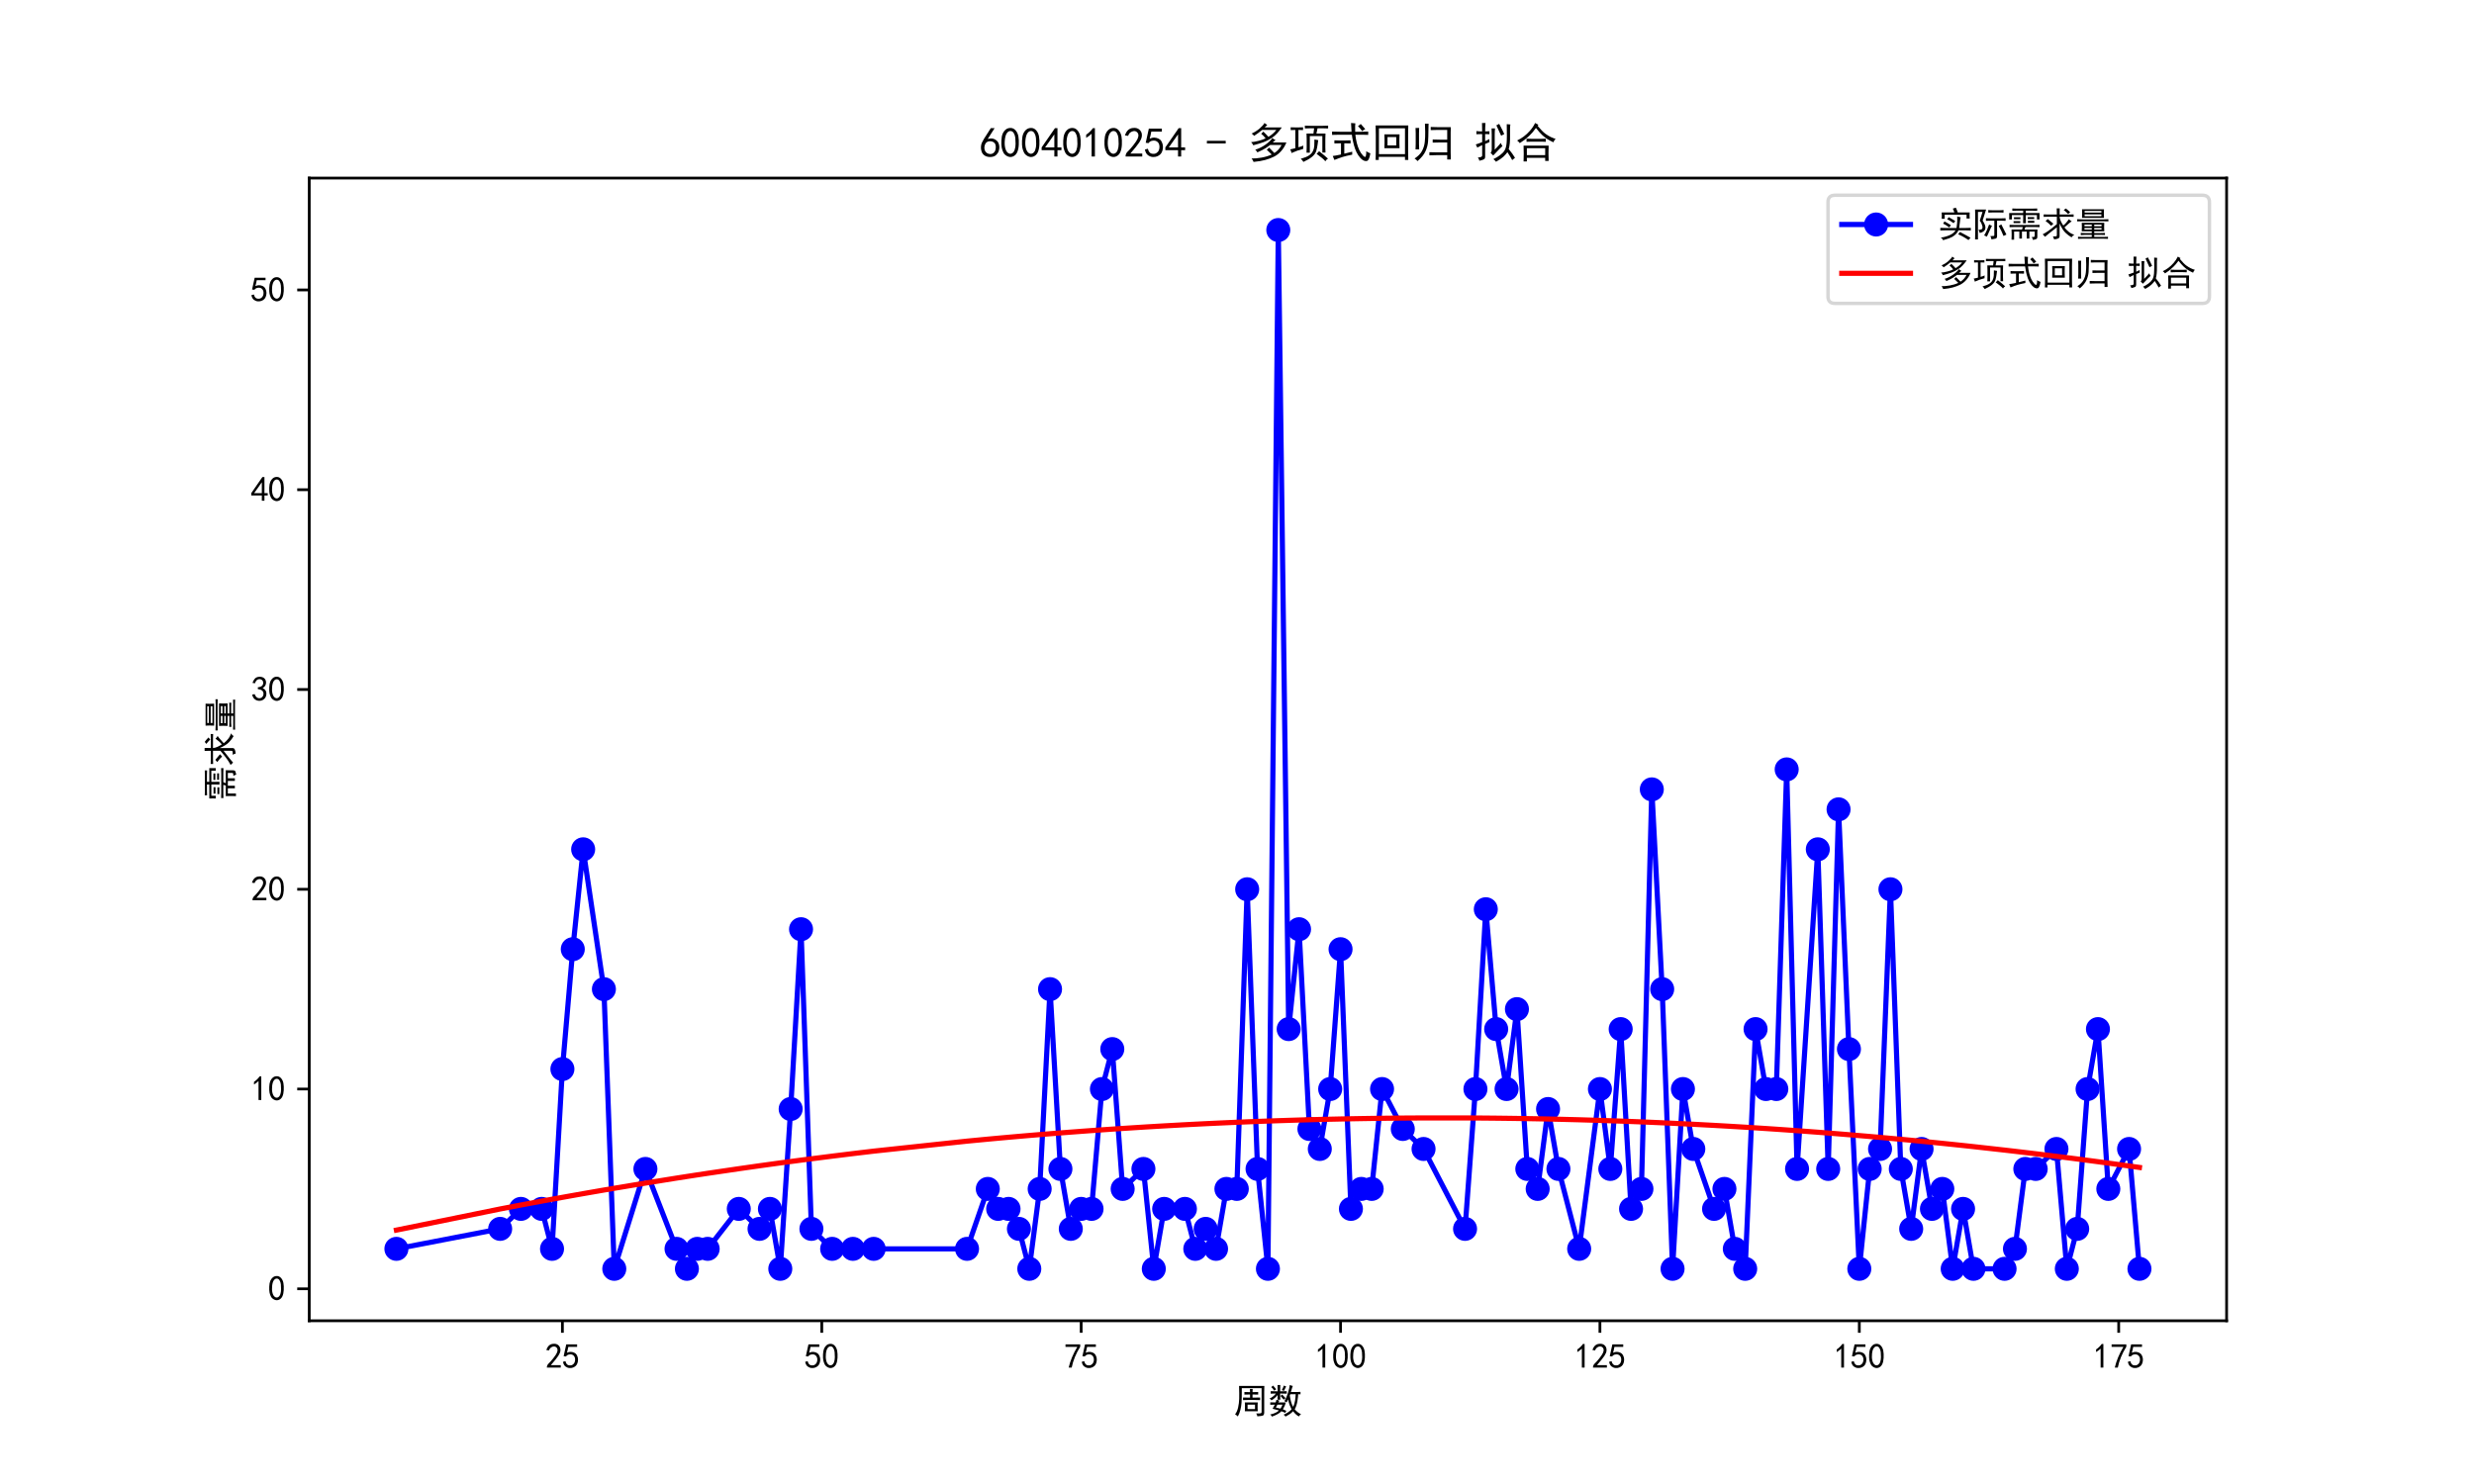 <?xml version="1.0" encoding="utf-8" standalone="no"?>
<!DOCTYPE svg PUBLIC "-//W3C//DTD SVG 1.1//EN"
  "http://www.w3.org/Graphics/SVG/1.1/DTD/svg11.dtd">
<svg xmlns:xlink="http://www.w3.org/1999/xlink" width="720pt" height="432pt" viewBox="0 0 720 432" xmlns="http://www.w3.org/2000/svg" version="1.1">
 <defs>
  <style type="text/css">*{stroke-linejoin: round; stroke-linecap: butt}</style>
 </defs>
 <g id="figure_1">
  <g id="patch_1">
   <path d="M 0 432 
L 720 432 
L 720 0 
L 0 0 
z
" style="fill: #ffffff"/>
  </g>
  <g id="axes_1">
   <g id="patch_2">
    <path d="M 90 384.48 
L 648 384.48 
L 648 51.84 
L 90 51.84 
z
" style="fill: #ffffff"/>
   </g>
   <g id="matplotlib.axis_1">
    <g id="xtick_1">
     <g id="line2d_1">
      <defs>
       <path id="mf9c9a4aa68" d="M 0 0 
L 0 3.5 
" style="stroke: #000000; stroke-width: 0.8"/>
      </defs>
      <g>
       <use xlink:href="#mf9c9a4aa68" x="163.675" y="384.48" style="stroke: #000000; stroke-width: 0.8"/>
      </g>
     </g>
     <g id="text_1">
      <!-- 25 -->
      <g transform="translate(158.675 398.355) scale(0.1 -0.1)">
       <defs>
        <path id="SimHei-32" d="M 300 250 
Q 325 625 650 925 
Q 975 1225 1475 1862 
Q 1975 2500 2125 2850 
Q 2275 3200 2237 3450 
Q 2200 3700 2000 3862 
Q 1800 4025 1537 4000 
Q 1275 3975 1037 3800 
Q 800 3625 675 3275 
L 200 3350 
Q 400 3925 712 4187 
Q 1025 4450 1450 4475 
Q 1700 4500 1900 4462 
Q 2100 4425 2312 4287 
Q 2525 4150 2662 3875 
Q 2800 3600 2762 3212 
Q 2725 2825 2375 2287 
Q 2025 1750 1025 600 
L 2825 600 
L 2825 150 
L 300 150 
L 300 250 
z
" transform="scale(0.016)"/>
        <path id="SimHei-35" d="M 550 1325 
Q 725 650 1150 575 
Q 1575 500 1837 662 
Q 2100 825 2212 1087 
Q 2325 1350 2312 1675 
Q 2300 2000 2137 2225 
Q 1975 2450 1725 2525 
Q 1475 2600 1162 2525 
Q 850 2450 650 2175 
L 225 2225 
Q 275 2375 700 4375 
L 2675 4375 
L 2675 3925 
L 1075 3925 
Q 950 3250 825 2850 
Q 1200 3025 1525 3012 
Q 1850 3000 2150 2862 
Q 2450 2725 2587 2487 
Q 2725 2250 2787 2012 
Q 2850 1775 2837 1500 
Q 2825 1225 2725 937 
Q 2625 650 2425 462 
Q 2225 275 1937 162 
Q 1650 50 1275 75 
Q 900 100 562 350 
Q 225 600 100 1200 
L 550 1325 
z
" transform="scale(0.016)"/>
       </defs>
       <use xlink:href="#SimHei-32"/>
       <use xlink:href="#SimHei-35" x="50"/>
      </g>
     </g>
    </g>
    <g id="xtick_2">
     <g id="line2d_2">
      <g>
       <use xlink:href="#mf9c9a4aa68" x="239.162" y="384.48" style="stroke: #000000; stroke-width: 0.8"/>
      </g>
     </g>
     <g id="text_2">
      <!-- 50 -->
      <g transform="translate(234.162 398.355) scale(0.1 -0.1)">
       <defs>
        <path id="SimHei-30" d="M 225 2537 
Q 250 3200 412 3587 
Q 575 3975 875 4225 
Q 1175 4475 1612 4475 
Q 2050 4475 2375 4112 
Q 2700 3750 2800 3200 
Q 2900 2650 2862 1937 
Q 2825 1225 2612 775 
Q 2400 325 1975 150 
Q 1550 -25 1125 187 
Q 700 400 525 750 
Q 350 1100 275 1487 
Q 200 1875 225 2537 
z
M 750 2687 
Q 675 2000 800 1462 
Q 925 925 1212 700 
Q 1500 475 1800 612 
Q 2100 750 2237 1162 
Q 2375 1575 2375 2062 
Q 2375 2550 2337 2950 
Q 2300 3350 2112 3675 
Q 1925 4000 1612 4012 
Q 1300 4025 1062 3700 
Q 825 3375 750 2687 
z
" transform="scale(0.016)"/>
       </defs>
       <use xlink:href="#SimHei-35"/>
       <use xlink:href="#SimHei-30" x="50"/>
      </g>
     </g>
    </g>
    <g id="xtick_3">
     <g id="line2d_3">
      <g>
       <use xlink:href="#mf9c9a4aa68" x="314.649" y="384.48" style="stroke: #000000; stroke-width: 0.8"/>
      </g>
     </g>
     <g id="text_3">
      <!-- 75 -->
      <g transform="translate(309.649 398.355) scale(0.1 -0.1)">
       <defs>
        <path id="SimHei-37" d="M 850 150 
Q 1300 2050 2425 3925 
L 275 3925 
L 275 4375 
L 2950 4375 
L 2950 3950 
Q 1775 2050 1400 150 
L 850 150 
z
" transform="scale(0.016)"/>
       </defs>
       <use xlink:href="#SimHei-37"/>
       <use xlink:href="#SimHei-35" x="50"/>
      </g>
     </g>
    </g>
    <g id="xtick_4">
     <g id="line2d_4">
      <g>
       <use xlink:href="#mf9c9a4aa68" x="390.136" y="384.48" style="stroke: #000000; stroke-width: 0.8"/>
      </g>
     </g>
     <g id="text_4">
      <!-- 100 -->
      <g transform="translate(382.636 398.355) scale(0.1 -0.1)">
       <defs>
        <path id="SimHei-31" d="M 1400 3600 
Q 1075 3275 575 2975 
L 575 3450 
Q 1200 3875 1600 4450 
L 1900 4450 
L 1900 150 
L 1400 150 
L 1400 3600 
z
" transform="scale(0.016)"/>
       </defs>
       <use xlink:href="#SimHei-31"/>
       <use xlink:href="#SimHei-30" x="50"/>
       <use xlink:href="#SimHei-30" x="100"/>
      </g>
     </g>
    </g>
    <g id="xtick_5">
     <g id="line2d_5">
      <g>
       <use xlink:href="#mf9c9a4aa68" x="465.623" y="384.48" style="stroke: #000000; stroke-width: 0.8"/>
      </g>
     </g>
     <g id="text_5">
      <!-- 125 -->
      <g transform="translate(458.123 398.355) scale(0.1 -0.1)">
       <use xlink:href="#SimHei-31"/>
       <use xlink:href="#SimHei-32" x="50"/>
       <use xlink:href="#SimHei-35" x="100"/>
      </g>
     </g>
    </g>
    <g id="xtick_6">
     <g id="line2d_6">
      <g>
       <use xlink:href="#mf9c9a4aa68" x="541.11" y="384.48" style="stroke: #000000; stroke-width: 0.8"/>
      </g>
     </g>
     <g id="text_6">
      <!-- 150 -->
      <g transform="translate(533.61 398.355) scale(0.1 -0.1)">
       <use xlink:href="#SimHei-31"/>
       <use xlink:href="#SimHei-35" x="50"/>
       <use xlink:href="#SimHei-30" x="100"/>
      </g>
     </g>
    </g>
    <g id="xtick_7">
     <g id="line2d_7">
      <g>
       <use xlink:href="#mf9c9a4aa68" x="616.597" y="384.48" style="stroke: #000000; stroke-width: 0.8"/>
      </g>
     </g>
     <g id="text_7">
      <!-- 175 -->
      <g transform="translate(609.097 398.355) scale(0.1 -0.1)">
       <use xlink:href="#SimHei-31"/>
       <use xlink:href="#SimHei-37" x="50"/>
       <use xlink:href="#SimHei-35" x="100"/>
      </g>
     </g>
    </g>
    <g id="text_8">
     <!-- 周数 -->
     <g transform="translate(359 411.339) scale(0.1 -0.1)">
      <defs>
       <path id="SimHei-5468" d="M 5600 4925 
Q 5575 4400 5575 3800 
L 5575 50 
Q 5550 -375 5325 -462 
Q 5100 -550 4325 -600 
Q 4300 -400 4125 -75 
Q 4800 -100 4962 -37 
Q 5125 25 5100 225 
L 5100 4525 
L 1500 4525 
Q 1500 2575 1450 1887 
Q 1400 1200 1237 550 
Q 1075 -100 775 -625 
Q 625 -450 275 -225 
Q 650 225 825 1000 
Q 1000 1775 1025 2587 
Q 1050 3400 1000 4925 
L 5600 4925 
z
M 2050 325 
Q 2075 625 2075 950 
L 2075 1400 
Q 2075 1625 2050 1925 
L 4400 1925 
Q 4375 1725 4375 1450 
L 4375 875 
Q 4375 600 4400 325 
L 2050 325 
z
M 3000 3800 
Q 3000 4150 2975 4375 
L 3475 4375 
Q 3450 4075 3450 3800 
Q 4100 3800 4475 3825 
L 4475 3350 
Q 4125 3375 3450 3375 
L 3450 2800 
Q 4200 2800 4825 2825 
L 4825 2350 
Q 4175 2375 3725 2375 
L 2750 2375 
Q 2325 2375 1725 2350 
L 1725 2825 
Q 2325 2800 3000 2800 
L 3000 3375 
Q 2500 3375 1975 3350 
L 1975 3825 
Q 2475 3800 3000 3800 
z
M 3900 725 
L 3900 1525 
L 2550 1525 
L 2550 725 
L 3900 725 
z
" transform="scale(0.016)"/>
       <path id="SimHei-6570" d="M 4525 4925 
Q 4475 4800 4400 4587 
Q 4325 4375 4175 3825 
L 5325 3825 
Q 5575 3825 5925 3850 
L 5925 3400 
Q 5650 3425 5500 3425 
Q 5500 3025 5362 2162 
Q 5225 1300 4875 675 
Q 5125 375 5437 137 
Q 5750 -100 6025 -200 
Q 5725 -425 5625 -625 
Q 5325 -450 5075 -225 
Q 4825 0 4575 325 
Q 4300 25 3987 -187 
Q 3675 -400 3200 -650 
Q 3075 -425 2850 -300 
Q 3225 -150 3650 125 
Q 4075 400 4300 675 
Q 4125 1025 3962 1425 
Q 3800 1825 3675 2475 
Q 3600 2275 3425 1950 
Q 3250 2050 3000 2150 
Q 3400 2850 3650 3675 
Q 3900 4500 3975 5100 
Q 4275 4975 4525 4925 
z
M 2100 2250 
Q 2000 2150 1875 1925 
L 3250 1925 
Q 3100 1300 2725 675 
Q 3125 525 3350 400 
Q 3225 225 3125 25 
Q 2900 175 2450 325 
Q 1950 -225 725 -650 
Q 600 -375 400 -275 
Q 1575 0 2000 475 
Q 1300 650 850 775 
Q 1000 1000 1250 1525 
Q 1000 1525 425 1500 
L 425 1950 
Q 900 1925 1400 1925 
Q 1500 2150 1550 2425 
Q 1825 2325 2100 2250 
z
M 1775 3950 
Q 1775 4550 1750 5100 
L 2250 5100 
Q 2225 4575 2225 3950 
Q 3075 3950 3425 3975 
L 3425 3525 
Q 3075 3550 2225 3550 
Q 2225 2825 2250 2425 
L 1750 2425 
Q 1775 2775 1775 3300 
Q 1650 3100 1300 2787 
Q 950 2475 650 2300 
Q 525 2525 275 2625 
Q 500 2700 875 2975 
Q 1250 3250 1450 3550 
Q 950 3550 500 3525 
L 500 3975 
Q 925 3950 1775 3950 
z
M 3975 3175 
Q 4200 1700 4600 1125 
Q 4850 1700 4937 2287 
Q 5025 2875 5050 3425 
L 4075 3425 
L 3975 3175 
z
M 1450 1000 
Q 1750 925 2275 800 
Q 2475 1050 2650 1525 
L 1725 1525 
Q 1600 1275 1450 1000 
z
M 3325 4825 
Q 3200 4625 3125 4450 
Q 3050 4275 2925 4025 
Q 2725 4125 2525 4175 
Q 2725 4500 2900 5000 
Q 3150 4875 3325 4825 
z
M 2575 3375 
Q 2900 3050 3200 2725 
Q 3050 2600 2875 2425 
Q 2525 2850 2300 3100 
Q 2450 3225 2575 3375 
z
M 925 5000 
Q 1275 4650 1500 4300 
L 1125 4075 
Q 950 4425 600 4725 
Q 825 4875 925 5000 
z
" transform="scale(0.016)"/>
      </defs>
      <use xlink:href="#SimHei-5468"/>
      <use xlink:href="#SimHei-6570" x="100"/>
     </g>
    </g>
   </g>
   <g id="matplotlib.axis_2">
    <g id="ytick_1">
     <g id="line2d_8">
      <defs>
       <path id="m8bd1a2e123" d="M 0 0 
L -3.5 0 
" style="stroke: #000000; stroke-width: 0.8"/>
      </defs>
      <g>
       <use xlink:href="#m8bd1a2e123" x="90" y="375.175" style="stroke: #000000; stroke-width: 0.8"/>
      </g>
     </g>
     <g id="text_9">
      <!-- 0 -->
      <g transform="translate(78 378.613) scale(0.1 -0.1)">
       <use xlink:href="#SimHei-30"/>
      </g>
     </g>
    </g>
    <g id="ytick_2">
     <g id="line2d_9">
      <g>
       <use xlink:href="#m8bd1a2e123" x="90" y="317.022" style="stroke: #000000; stroke-width: 0.8"/>
      </g>
     </g>
     <g id="text_10">
      <!-- 10 -->
      <g transform="translate(73 320.459) scale(0.1 -0.1)">
       <use xlink:href="#SimHei-31"/>
       <use xlink:href="#SimHei-30" x="50"/>
      </g>
     </g>
    </g>
    <g id="ytick_3">
     <g id="line2d_10">
      <g>
       <use xlink:href="#m8bd1a2e123" x="90" y="258.868" style="stroke: #000000; stroke-width: 0.8"/>
      </g>
     </g>
     <g id="text_11">
      <!-- 20 -->
      <g transform="translate(73 262.305) scale(0.1 -0.1)">
       <use xlink:href="#SimHei-32"/>
       <use xlink:href="#SimHei-30" x="50"/>
      </g>
     </g>
    </g>
    <g id="ytick_4">
     <g id="line2d_11">
      <g>
       <use xlink:href="#m8bd1a2e123" x="90" y="200.714" style="stroke: #000000; stroke-width: 0.8"/>
      </g>
     </g>
     <g id="text_12">
      <!-- 30 -->
      <g transform="translate(73 204.151) scale(0.1 -0.1)">
       <defs>
        <path id="SimHei-33" d="M 250 1225 
L 700 1300 
Q 800 975 1025 762 
Q 1250 550 1587 562 
Q 1925 575 2125 837 
Q 2325 1100 2300 1437 
Q 2275 1775 2037 1962 
Q 1800 2150 1275 2225 
L 1275 2550 
Q 1800 2600 2037 2825 
Q 2275 3050 2250 3412 
Q 2225 3775 1925 3937 
Q 1625 4100 1287 3975 
Q 950 3850 750 3275 
L 300 3350 
Q 450 3800 712 4100 
Q 975 4400 1425 4450 
Q 1875 4500 2212 4337 
Q 2550 4175 2687 3837 
Q 2825 3500 2725 3100 
Q 2625 2700 2150 2400 
Q 2500 2250 2687 1950 
Q 2875 1650 2812 1162 
Q 2750 675 2375 375 
Q 2000 75 1525 87 
Q 1050 100 700 387 
Q 350 675 250 1225 
z
" transform="scale(0.016)"/>
       </defs>
       <use xlink:href="#SimHei-33"/>
       <use xlink:href="#SimHei-30" x="50"/>
      </g>
     </g>
    </g>
    <g id="ytick_5">
     <g id="line2d_12">
      <g>
       <use xlink:href="#m8bd1a2e123" x="90" y="142.56" style="stroke: #000000; stroke-width: 0.8"/>
      </g>
     </g>
     <g id="text_13">
      <!-- 40 -->
      <g transform="translate(73 145.998) scale(0.1 -0.1)">
       <defs>
        <path id="SimHei-34" d="M 2000 1100 
L 75 1100 
L 75 1525 
L 2100 4450 
L 2475 4450 
L 2475 1525 
L 3075 1525 
L 3075 1100 
L 2475 1100 
L 2475 150 
L 2000 150 
L 2000 1100 
z
M 2000 1525 
L 2000 3500 
L 600 1525 
L 2000 1525 
z
" transform="scale(0.016)"/>
       </defs>
       <use xlink:href="#SimHei-34"/>
       <use xlink:href="#SimHei-30" x="50"/>
      </g>
     </g>
    </g>
    <g id="ytick_6">
     <g id="line2d_13">
      <g>
       <use xlink:href="#m8bd1a2e123" x="90" y="84.406" style="stroke: #000000; stroke-width: 0.8"/>
      </g>
     </g>
     <g id="text_14">
      <!-- 50 -->
      <g transform="translate(73 87.844) scale(0.1 -0.1)">
       <use xlink:href="#SimHei-35"/>
       <use xlink:href="#SimHei-30" x="50"/>
      </g>
     </g>
    </g>
    <g id="text_15">
     <!-- 需求量 -->
     <g transform="translate(67.75 233.16) rotate(-90) scale(0.1 -0.1)">
      <defs>
       <path id="SimHei-9700" d="M 5150 2100 
Q 5500 2100 5975 2125 
L 5975 1700 
Q 5500 1725 5150 1725 
L 3425 1725 
Q 3300 1500 3250 1275 
L 5600 1275 
Q 5575 950 5575 700 
L 5575 -50 
Q 5575 -350 5425 -437 
Q 5275 -525 4775 -625 
Q 4750 -400 4550 -100 
Q 4950 -100 5025 -50 
Q 5100 0 5100 200 
L 5100 900 
L 4125 900 
L 4125 -375 
L 3650 -375 
L 3650 900 
L 2775 900 
L 2775 -375 
L 2300 -375 
L 2300 900 
L 1350 900 
L 1350 -575 
L 875 -575 
Q 900 -225 900 175 
L 900 575 
Q 900 900 875 1275 
L 2800 1275 
Q 2875 1500 2925 1725 
L 1350 1725 
Q 925 1725 525 1700 
L 525 2125 
Q 900 2100 1325 2100 
L 5150 2100 
z
M 4700 5075 
Q 5075 5075 5550 5100 
L 5550 4675 
Q 5075 4700 4700 4700 
L 3475 4700 
L 3475 4275 
L 5975 4275 
L 5975 3100 
L 5500 3100 
L 5500 3900 
L 3475 3900 
L 3475 3200 
Q 3475 2775 3500 2425 
L 2975 2425 
Q 3000 2750 3000 3175 
L 3000 3900 
L 950 3900 
L 950 3100 
L 450 3100 
Q 450 3375 462 3650 
Q 475 3925 450 4275 
L 3000 4275 
L 3000 4700 
L 1775 4700 
Q 1400 4700 1025 4675 
L 1025 5100 
Q 1400 5075 1750 5075 
L 4700 5075 
z
M 2475 2450 
L 1250 2450 
L 1250 2800 
L 2475 2800 
L 2475 2450 
z
M 2500 3150 
L 1325 3150 
L 1325 3500 
L 2500 3500 
L 2500 3150 
z
M 5000 3175 
L 3825 3175 
L 3825 3525 
L 5000 3525 
L 5000 3175 
z
M 5025 2500 
L 3850 2500 
L 3850 2850 
L 5025 2850 
L 5025 2500 
z
" transform="scale(0.016)"/>
       <path id="SimHei-6c42" d="M 475 4025 
Q 875 4000 1325 4000 
L 2875 4000 
Q 2875 4725 2850 5125 
L 3400 5125 
Q 3375 4725 3375 4000 
L 5150 4000 
Q 5500 4000 5925 4025 
L 5925 3575 
Q 5475 3600 5150 3600 
L 3375 3600 
Q 3400 3200 3612 2750 
Q 3825 2300 4050 2000 
Q 4600 2450 5075 3150 
Q 5250 2950 5575 2750 
Q 5275 2600 4250 1650 
Q 4575 1225 5037 850 
Q 5500 475 6050 325 
Q 5700 125 5550 -150 
Q 5000 150 4437 687 
Q 3875 1225 3375 2375 
L 3375 150 
Q 3400 -225 3137 -350 
Q 2875 -475 2375 -525 
Q 2325 -275 2150 25 
Q 2575 0 2737 37 
Q 2900 75 2875 300 
L 2875 1675 
Q 1875 900 1437 550 
Q 1000 200 725 -50 
Q 500 200 300 400 
Q 650 575 1200 937 
Q 1750 1300 2875 2250 
L 2875 3600 
L 1325 3600 
Q 875 3600 475 3575 
L 475 4025 
z
M 1225 3175 
Q 1775 2725 2250 2325 
L 1825 1950 
Q 1450 2375 825 2825 
L 1225 3175 
z
M 4500 5100 
Q 4900 4825 5300 4425 
Q 5125 4300 4925 4100 
Q 4650 4400 4125 4825 
Q 4275 4950 4500 5100 
z
" transform="scale(0.016)"/>
       <path id="SimHei-91cf" d="M 5250 2500 
Q 5225 2200 5225 1700 
Q 5225 1225 5250 950 
L 3425 950 
L 3425 625 
L 4575 625 
Q 5000 625 5375 650 
L 5375 275 
Q 5025 300 4575 300 
L 3425 300 
L 3425 -75 
L 5125 -75 
Q 5525 -75 5925 -50 
L 5925 -425 
Q 5525 -400 5125 -400 
L 1275 -400 
Q 900 -400 475 -425 
L 475 -50 
Q 925 -50 1275 -75 
L 2975 -75 
L 2975 300 
L 1725 300 
Q 1350 300 975 250 
L 975 650 
Q 1375 625 1725 625 
L 2975 625 
L 2975 950 
L 1150 950 
Q 1175 1375 1175 1775 
Q 1175 2175 1150 2500 
L 5250 2500 
z
M 5200 4950 
Q 5175 4575 5175 4250 
Q 5175 3925 5200 3400 
L 1200 3400 
Q 1225 3925 1225 4250 
Q 1225 4575 1200 4950 
L 5200 4950 
z
M 4900 3100 
Q 5500 3125 6000 3150 
L 6000 2750 
Q 5500 2775 4925 2775 
L 1650 2775 
Q 975 2775 325 2750 
L 325 3150 
Q 975 3125 1650 3100 
L 4900 3100 
z
M 4725 3700 
L 4725 4025 
L 1675 4025 
L 1675 3700 
L 4725 3700 
z
M 4725 4350 
L 4725 4650 
L 1675 4650 
L 1675 4350 
L 4725 4350 
z
M 4750 1875 
L 4750 2175 
L 3425 2175 
L 3425 1875 
L 4750 1875 
z
M 2975 1875 
L 2975 2175 
L 1650 2175 
L 1650 1875 
L 2975 1875 
z
M 2975 1275 
L 2975 1550 
L 1650 1550 
L 1650 1275 
L 2975 1275 
z
M 4750 1275 
L 4750 1550 
L 3425 1550 
L 3425 1275 
L 4750 1275 
z
" transform="scale(0.016)"/>
      </defs>
      <use xlink:href="#SimHei-9700"/>
      <use xlink:href="#SimHei-6c42" x="100"/>
      <use xlink:href="#SimHei-91cf" x="200"/>
     </g>
    </g>
   </g>
   <g id="line2d_14">
    <path d="M 115.364 363.545 
L 145.558 357.729 
L 151.597 351.914 
L 157.636 351.914 
L 160.656 363.545 
L 163.675 311.206 
L 166.695 276.314 
L 169.714 247.237 
L 175.753 287.945 
L 178.773 369.36 
L 187.831 340.283 
L 196.89 363.545 
L 199.909 369.36 
L 202.929 363.545 
L 205.948 363.545 
L 215.006 351.914 
L 221.045 357.729 
L 224.065 351.914 
L 227.084 369.36 
L 230.104 322.837 
L 233.123 270.498 
L 236.143 357.729 
L 242.182 363.545 
L 248.221 363.545 
L 254.26 363.545 
L 281.435 363.545 
L 287.474 346.098 
L 290.494 351.914 
L 293.513 351.914 
L 296.532 357.729 
L 299.552 369.36 
L 302.571 346.098 
L 305.591 287.945 
L 308.61 340.283 
L 311.63 357.729 
L 314.649 351.914 
L 317.669 351.914 
L 320.688 317.022 
L 323.708 305.391 
L 326.727 346.098 
L 332.766 340.283 
L 335.786 369.36 
L 338.805 351.914 
L 344.844 351.914 
L 347.864 363.545 
L 350.883 357.729 
L 353.903 363.545 
L 356.922 346.098 
L 359.942 346.098 
L 362.961 258.868 
L 365.981 340.283 
L 369 369.36 
L 372.019 66.96 
L 375.039 299.575 
L 378.058 270.498 
L 381.078 328.652 
L 384.097 334.468 
L 387.117 317.022 
L 390.136 276.314 
L 393.156 351.914 
L 396.175 346.098 
L 399.195 346.098 
L 402.214 317.022 
L 408.253 328.652 
L 414.292 334.468 
L 426.37 357.729 
L 429.39 317.022 
L 432.409 264.683 
L 435.429 299.575 
L 438.448 317.022 
L 441.468 293.76 
L 444.487 340.283 
L 447.506 346.098 
L 450.526 322.837 
L 453.545 340.283 
L 459.584 363.545 
L 465.623 317.022 
L 468.643 340.283 
L 471.662 299.575 
L 474.682 351.914 
L 477.701 346.098 
L 480.721 229.791 
L 483.74 287.945 
L 486.76 369.36 
L 489.779 317.022 
L 492.799 334.468 
L 498.838 351.914 
L 501.857 346.098 
L 504.877 363.545 
L 507.896 369.36 
L 510.916 299.575 
L 513.935 317.022 
L 516.955 317.022 
L 519.974 223.975 
L 522.994 340.283 
L 529.032 247.237 
L 532.052 340.283 
L 535.071 235.606 
L 538.091 305.391 
L 541.11 369.36 
L 544.13 340.283 
L 547.149 334.468 
L 550.169 258.868 
L 553.188 340.283 
L 556.208 357.729 
L 559.227 334.468 
L 562.247 351.914 
L 565.266 346.098 
L 568.286 369.36 
L 571.305 351.914 
L 574.325 369.36 
L 583.383 369.36 
L 586.403 363.545 
L 589.422 340.283 
L 592.442 340.283 
L 598.481 334.468 
L 601.5 369.36 
L 604.519 357.729 
L 607.539 317.022 
L 610.558 299.575 
L 613.578 346.098 
L 619.617 334.468 
L 622.636 369.36 
" clip-path="url(#p5096e46ed1)" style="fill: none; stroke: #0000ff; stroke-width: 1.5; stroke-linecap: square"/>
    <defs>
     <path id="m1c3aab06fc" d="M 0 3 
C 0.796 3 1.559 2.684 2.121 2.121 
C 2.684 1.559 3 0.796 3 0 
C 3 -0.796 2.684 -1.559 2.121 -2.121 
C 1.559 -2.684 0.796 -3 0 -3 
C -0.796 -3 -1.559 -2.684 -2.121 -2.121 
C -2.684 -1.559 -3 -0.796 -3 0 
C -3 0.796 -2.684 1.559 -2.121 2.121 
C -1.559 2.684 -0.796 3 0 3 
z
" style="stroke: #0000ff"/>
    </defs>
    <g clip-path="url(#p5096e46ed1)">
     <use xlink:href="#m1c3aab06fc" x="115.364" y="363.545" style="fill: #0000ff; stroke: #0000ff"/>
     <use xlink:href="#m1c3aab06fc" x="145.558" y="357.729" style="fill: #0000ff; stroke: #0000ff"/>
     <use xlink:href="#m1c3aab06fc" x="151.597" y="351.914" style="fill: #0000ff; stroke: #0000ff"/>
     <use xlink:href="#m1c3aab06fc" x="157.636" y="351.914" style="fill: #0000ff; stroke: #0000ff"/>
     <use xlink:href="#m1c3aab06fc" x="160.656" y="363.545" style="fill: #0000ff; stroke: #0000ff"/>
     <use xlink:href="#m1c3aab06fc" x="163.675" y="311.206" style="fill: #0000ff; stroke: #0000ff"/>
     <use xlink:href="#m1c3aab06fc" x="166.695" y="276.314" style="fill: #0000ff; stroke: #0000ff"/>
     <use xlink:href="#m1c3aab06fc" x="169.714" y="247.237" style="fill: #0000ff; stroke: #0000ff"/>
     <use xlink:href="#m1c3aab06fc" x="175.753" y="287.945" style="fill: #0000ff; stroke: #0000ff"/>
     <use xlink:href="#m1c3aab06fc" x="178.773" y="369.36" style="fill: #0000ff; stroke: #0000ff"/>
     <use xlink:href="#m1c3aab06fc" x="187.831" y="340.283" style="fill: #0000ff; stroke: #0000ff"/>
     <use xlink:href="#m1c3aab06fc" x="196.89" y="363.545" style="fill: #0000ff; stroke: #0000ff"/>
     <use xlink:href="#m1c3aab06fc" x="199.909" y="369.36" style="fill: #0000ff; stroke: #0000ff"/>
     <use xlink:href="#m1c3aab06fc" x="202.929" y="363.545" style="fill: #0000ff; stroke: #0000ff"/>
     <use xlink:href="#m1c3aab06fc" x="205.948" y="363.545" style="fill: #0000ff; stroke: #0000ff"/>
     <use xlink:href="#m1c3aab06fc" x="215.006" y="351.914" style="fill: #0000ff; stroke: #0000ff"/>
     <use xlink:href="#m1c3aab06fc" x="221.045" y="357.729" style="fill: #0000ff; stroke: #0000ff"/>
     <use xlink:href="#m1c3aab06fc" x="224.065" y="351.914" style="fill: #0000ff; stroke: #0000ff"/>
     <use xlink:href="#m1c3aab06fc" x="227.084" y="369.36" style="fill: #0000ff; stroke: #0000ff"/>
     <use xlink:href="#m1c3aab06fc" x="230.104" y="322.837" style="fill: #0000ff; stroke: #0000ff"/>
     <use xlink:href="#m1c3aab06fc" x="233.123" y="270.498" style="fill: #0000ff; stroke: #0000ff"/>
     <use xlink:href="#m1c3aab06fc" x="236.143" y="357.729" style="fill: #0000ff; stroke: #0000ff"/>
     <use xlink:href="#m1c3aab06fc" x="242.182" y="363.545" style="fill: #0000ff; stroke: #0000ff"/>
     <use xlink:href="#m1c3aab06fc" x="248.221" y="363.545" style="fill: #0000ff; stroke: #0000ff"/>
     <use xlink:href="#m1c3aab06fc" x="254.26" y="363.545" style="fill: #0000ff; stroke: #0000ff"/>
     <use xlink:href="#m1c3aab06fc" x="281.435" y="363.545" style="fill: #0000ff; stroke: #0000ff"/>
     <use xlink:href="#m1c3aab06fc" x="287.474" y="346.098" style="fill: #0000ff; stroke: #0000ff"/>
     <use xlink:href="#m1c3aab06fc" x="290.494" y="351.914" style="fill: #0000ff; stroke: #0000ff"/>
     <use xlink:href="#m1c3aab06fc" x="293.513" y="351.914" style="fill: #0000ff; stroke: #0000ff"/>
     <use xlink:href="#m1c3aab06fc" x="296.532" y="357.729" style="fill: #0000ff; stroke: #0000ff"/>
     <use xlink:href="#m1c3aab06fc" x="299.552" y="369.36" style="fill: #0000ff; stroke: #0000ff"/>
     <use xlink:href="#m1c3aab06fc" x="302.571" y="346.098" style="fill: #0000ff; stroke: #0000ff"/>
     <use xlink:href="#m1c3aab06fc" x="305.591" y="287.945" style="fill: #0000ff; stroke: #0000ff"/>
     <use xlink:href="#m1c3aab06fc" x="308.61" y="340.283" style="fill: #0000ff; stroke: #0000ff"/>
     <use xlink:href="#m1c3aab06fc" x="311.63" y="357.729" style="fill: #0000ff; stroke: #0000ff"/>
     <use xlink:href="#m1c3aab06fc" x="314.649" y="351.914" style="fill: #0000ff; stroke: #0000ff"/>
     <use xlink:href="#m1c3aab06fc" x="317.669" y="351.914" style="fill: #0000ff; stroke: #0000ff"/>
     <use xlink:href="#m1c3aab06fc" x="320.688" y="317.022" style="fill: #0000ff; stroke: #0000ff"/>
     <use xlink:href="#m1c3aab06fc" x="323.708" y="305.391" style="fill: #0000ff; stroke: #0000ff"/>
     <use xlink:href="#m1c3aab06fc" x="326.727" y="346.098" style="fill: #0000ff; stroke: #0000ff"/>
     <use xlink:href="#m1c3aab06fc" x="332.766" y="340.283" style="fill: #0000ff; stroke: #0000ff"/>
     <use xlink:href="#m1c3aab06fc" x="335.786" y="369.36" style="fill: #0000ff; stroke: #0000ff"/>
     <use xlink:href="#m1c3aab06fc" x="338.805" y="351.914" style="fill: #0000ff; stroke: #0000ff"/>
     <use xlink:href="#m1c3aab06fc" x="344.844" y="351.914" style="fill: #0000ff; stroke: #0000ff"/>
     <use xlink:href="#m1c3aab06fc" x="347.864" y="363.545" style="fill: #0000ff; stroke: #0000ff"/>
     <use xlink:href="#m1c3aab06fc" x="350.883" y="357.729" style="fill: #0000ff; stroke: #0000ff"/>
     <use xlink:href="#m1c3aab06fc" x="353.903" y="363.545" style="fill: #0000ff; stroke: #0000ff"/>
     <use xlink:href="#m1c3aab06fc" x="356.922" y="346.098" style="fill: #0000ff; stroke: #0000ff"/>
     <use xlink:href="#m1c3aab06fc" x="359.942" y="346.098" style="fill: #0000ff; stroke: #0000ff"/>
     <use xlink:href="#m1c3aab06fc" x="362.961" y="258.868" style="fill: #0000ff; stroke: #0000ff"/>
     <use xlink:href="#m1c3aab06fc" x="365.981" y="340.283" style="fill: #0000ff; stroke: #0000ff"/>
     <use xlink:href="#m1c3aab06fc" x="369" y="369.36" style="fill: #0000ff; stroke: #0000ff"/>
     <use xlink:href="#m1c3aab06fc" x="372.019" y="66.96" style="fill: #0000ff; stroke: #0000ff"/>
     <use xlink:href="#m1c3aab06fc" x="375.039" y="299.575" style="fill: #0000ff; stroke: #0000ff"/>
     <use xlink:href="#m1c3aab06fc" x="378.058" y="270.498" style="fill: #0000ff; stroke: #0000ff"/>
     <use xlink:href="#m1c3aab06fc" x="381.078" y="328.652" style="fill: #0000ff; stroke: #0000ff"/>
     <use xlink:href="#m1c3aab06fc" x="384.097" y="334.468" style="fill: #0000ff; stroke: #0000ff"/>
     <use xlink:href="#m1c3aab06fc" x="387.117" y="317.022" style="fill: #0000ff; stroke: #0000ff"/>
     <use xlink:href="#m1c3aab06fc" x="390.136" y="276.314" style="fill: #0000ff; stroke: #0000ff"/>
     <use xlink:href="#m1c3aab06fc" x="393.156" y="351.914" style="fill: #0000ff; stroke: #0000ff"/>
     <use xlink:href="#m1c3aab06fc" x="396.175" y="346.098" style="fill: #0000ff; stroke: #0000ff"/>
     <use xlink:href="#m1c3aab06fc" x="399.195" y="346.098" style="fill: #0000ff; stroke: #0000ff"/>
     <use xlink:href="#m1c3aab06fc" x="402.214" y="317.022" style="fill: #0000ff; stroke: #0000ff"/>
     <use xlink:href="#m1c3aab06fc" x="408.253" y="328.652" style="fill: #0000ff; stroke: #0000ff"/>
     <use xlink:href="#m1c3aab06fc" x="414.292" y="334.468" style="fill: #0000ff; stroke: #0000ff"/>
     <use xlink:href="#m1c3aab06fc" x="426.37" y="357.729" style="fill: #0000ff; stroke: #0000ff"/>
     <use xlink:href="#m1c3aab06fc" x="429.39" y="317.022" style="fill: #0000ff; stroke: #0000ff"/>
     <use xlink:href="#m1c3aab06fc" x="432.409" y="264.683" style="fill: #0000ff; stroke: #0000ff"/>
     <use xlink:href="#m1c3aab06fc" x="435.429" y="299.575" style="fill: #0000ff; stroke: #0000ff"/>
     <use xlink:href="#m1c3aab06fc" x="438.448" y="317.022" style="fill: #0000ff; stroke: #0000ff"/>
     <use xlink:href="#m1c3aab06fc" x="441.468" y="293.76" style="fill: #0000ff; stroke: #0000ff"/>
     <use xlink:href="#m1c3aab06fc" x="444.487" y="340.283" style="fill: #0000ff; stroke: #0000ff"/>
     <use xlink:href="#m1c3aab06fc" x="447.506" y="346.098" style="fill: #0000ff; stroke: #0000ff"/>
     <use xlink:href="#m1c3aab06fc" x="450.526" y="322.837" style="fill: #0000ff; stroke: #0000ff"/>
     <use xlink:href="#m1c3aab06fc" x="453.545" y="340.283" style="fill: #0000ff; stroke: #0000ff"/>
     <use xlink:href="#m1c3aab06fc" x="459.584" y="363.545" style="fill: #0000ff; stroke: #0000ff"/>
     <use xlink:href="#m1c3aab06fc" x="465.623" y="317.022" style="fill: #0000ff; stroke: #0000ff"/>
     <use xlink:href="#m1c3aab06fc" x="468.643" y="340.283" style="fill: #0000ff; stroke: #0000ff"/>
     <use xlink:href="#m1c3aab06fc" x="471.662" y="299.575" style="fill: #0000ff; stroke: #0000ff"/>
     <use xlink:href="#m1c3aab06fc" x="474.682" y="351.914" style="fill: #0000ff; stroke: #0000ff"/>
     <use xlink:href="#m1c3aab06fc" x="477.701" y="346.098" style="fill: #0000ff; stroke: #0000ff"/>
     <use xlink:href="#m1c3aab06fc" x="480.721" y="229.791" style="fill: #0000ff; stroke: #0000ff"/>
     <use xlink:href="#m1c3aab06fc" x="483.74" y="287.945" style="fill: #0000ff; stroke: #0000ff"/>
     <use xlink:href="#m1c3aab06fc" x="486.76" y="369.36" style="fill: #0000ff; stroke: #0000ff"/>
     <use xlink:href="#m1c3aab06fc" x="489.779" y="317.022" style="fill: #0000ff; stroke: #0000ff"/>
     <use xlink:href="#m1c3aab06fc" x="492.799" y="334.468" style="fill: #0000ff; stroke: #0000ff"/>
     <use xlink:href="#m1c3aab06fc" x="498.838" y="351.914" style="fill: #0000ff; stroke: #0000ff"/>
     <use xlink:href="#m1c3aab06fc" x="501.857" y="346.098" style="fill: #0000ff; stroke: #0000ff"/>
     <use xlink:href="#m1c3aab06fc" x="504.877" y="363.545" style="fill: #0000ff; stroke: #0000ff"/>
     <use xlink:href="#m1c3aab06fc" x="507.896" y="369.36" style="fill: #0000ff; stroke: #0000ff"/>
     <use xlink:href="#m1c3aab06fc" x="510.916" y="299.575" style="fill: #0000ff; stroke: #0000ff"/>
     <use xlink:href="#m1c3aab06fc" x="513.935" y="317.022" style="fill: #0000ff; stroke: #0000ff"/>
     <use xlink:href="#m1c3aab06fc" x="516.955" y="317.022" style="fill: #0000ff; stroke: #0000ff"/>
     <use xlink:href="#m1c3aab06fc" x="519.974" y="223.975" style="fill: #0000ff; stroke: #0000ff"/>
     <use xlink:href="#m1c3aab06fc" x="522.994" y="340.283" style="fill: #0000ff; stroke: #0000ff"/>
     <use xlink:href="#m1c3aab06fc" x="529.032" y="247.237" style="fill: #0000ff; stroke: #0000ff"/>
     <use xlink:href="#m1c3aab06fc" x="532.052" y="340.283" style="fill: #0000ff; stroke: #0000ff"/>
     <use xlink:href="#m1c3aab06fc" x="535.071" y="235.606" style="fill: #0000ff; stroke: #0000ff"/>
     <use xlink:href="#m1c3aab06fc" x="538.091" y="305.391" style="fill: #0000ff; stroke: #0000ff"/>
     <use xlink:href="#m1c3aab06fc" x="541.11" y="369.36" style="fill: #0000ff; stroke: #0000ff"/>
     <use xlink:href="#m1c3aab06fc" x="544.13" y="340.283" style="fill: #0000ff; stroke: #0000ff"/>
     <use xlink:href="#m1c3aab06fc" x="547.149" y="334.468" style="fill: #0000ff; stroke: #0000ff"/>
     <use xlink:href="#m1c3aab06fc" x="550.169" y="258.868" style="fill: #0000ff; stroke: #0000ff"/>
     <use xlink:href="#m1c3aab06fc" x="553.188" y="340.283" style="fill: #0000ff; stroke: #0000ff"/>
     <use xlink:href="#m1c3aab06fc" x="556.208" y="357.729" style="fill: #0000ff; stroke: #0000ff"/>
     <use xlink:href="#m1c3aab06fc" x="559.227" y="334.468" style="fill: #0000ff; stroke: #0000ff"/>
     <use xlink:href="#m1c3aab06fc" x="562.247" y="351.914" style="fill: #0000ff; stroke: #0000ff"/>
     <use xlink:href="#m1c3aab06fc" x="565.266" y="346.098" style="fill: #0000ff; stroke: #0000ff"/>
     <use xlink:href="#m1c3aab06fc" x="568.286" y="369.36" style="fill: #0000ff; stroke: #0000ff"/>
     <use xlink:href="#m1c3aab06fc" x="571.305" y="351.914" style="fill: #0000ff; stroke: #0000ff"/>
     <use xlink:href="#m1c3aab06fc" x="574.325" y="369.36" style="fill: #0000ff; stroke: #0000ff"/>
     <use xlink:href="#m1c3aab06fc" x="583.383" y="369.36" style="fill: #0000ff; stroke: #0000ff"/>
     <use xlink:href="#m1c3aab06fc" x="586.403" y="363.545" style="fill: #0000ff; stroke: #0000ff"/>
     <use xlink:href="#m1c3aab06fc" x="589.422" y="340.283" style="fill: #0000ff; stroke: #0000ff"/>
     <use xlink:href="#m1c3aab06fc" x="592.442" y="340.283" style="fill: #0000ff; stroke: #0000ff"/>
     <use xlink:href="#m1c3aab06fc" x="598.481" y="334.468" style="fill: #0000ff; stroke: #0000ff"/>
     <use xlink:href="#m1c3aab06fc" x="601.5" y="369.36" style="fill: #0000ff; stroke: #0000ff"/>
     <use xlink:href="#m1c3aab06fc" x="604.519" y="357.729" style="fill: #0000ff; stroke: #0000ff"/>
     <use xlink:href="#m1c3aab06fc" x="607.539" y="317.022" style="fill: #0000ff; stroke: #0000ff"/>
     <use xlink:href="#m1c3aab06fc" x="610.558" y="299.575" style="fill: #0000ff; stroke: #0000ff"/>
     <use xlink:href="#m1c3aab06fc" x="613.578" y="346.098" style="fill: #0000ff; stroke: #0000ff"/>
     <use xlink:href="#m1c3aab06fc" x="619.617" y="334.468" style="fill: #0000ff; stroke: #0000ff"/>
     <use xlink:href="#m1c3aab06fc" x="622.636" y="369.36" style="fill: #0000ff; stroke: #0000ff"/>
    </g>
   </g>
   <g id="line2d_15">
    <path d="M 115.364 358.089 
L 145.558 351.937 
L 151.597 350.784 
L 157.636 349.656 
L 160.656 349.102 
L 163.675 348.554 
L 166.695 348.013 
L 169.714 347.477 
L 175.753 346.427 
L 178.773 345.911 
L 187.831 344.402 
L 196.89 342.951 
L 199.909 342.48 
L 202.929 342.015 
L 205.948 341.557 
L 215.006 340.222 
L 221.045 339.363 
L 224.065 338.944 
L 227.084 338.53 
L 230.104 338.124 
L 233.123 337.723 
L 236.143 337.329 
L 242.182 336.561 
L 248.221 335.818 
L 254.26 335.1 
L 281.435 332.19 
L 287.474 331.613 
L 290.494 331.335 
L 293.513 331.063 
L 296.532 330.797 
L 299.552 330.538 
L 302.571 330.285 
L 305.591 330.038 
L 308.61 329.798 
L 311.63 329.565 
L 314.649 329.338 
L 317.669 329.117 
L 320.688 328.902 
L 323.708 328.694 
L 326.727 328.493 
L 332.766 328.109 
L 335.786 327.927 
L 338.805 327.751 
L 344.844 327.418 
L 347.864 327.261 
L 350.883 327.111 
L 353.903 326.967 
L 356.922 326.83 
L 359.942 326.699 
L 362.961 326.574 
L 365.981 326.456 
L 369 326.344 
L 372.019 326.239 
L 375.039 326.14 
L 378.058 326.047 
L 381.078 325.961 
L 384.097 325.881 
L 387.117 325.808 
L 390.136 325.741 
L 393.156 325.681 
L 396.175 325.627 
L 399.195 325.579 
L 402.214 325.538 
L 408.253 325.474 
L 414.292 325.437 
L 426.37 325.439 
L 429.39 325.455 
L 432.409 325.478 
L 435.429 325.507 
L 438.448 325.543 
L 441.468 325.585 
L 444.487 325.634 
L 447.506 325.688 
L 450.526 325.75 
L 453.545 325.818 
L 459.584 325.972 
L 465.623 326.153 
L 468.643 326.253 
L 471.662 326.359 
L 474.682 326.472 
L 477.701 326.591 
L 480.721 326.716 
L 483.74 326.848 
L 486.76 326.986 
L 489.779 327.131 
L 492.799 327.282 
L 498.838 327.604 
L 501.857 327.774 
L 504.877 327.951 
L 507.896 328.134 
L 510.916 328.324 
L 513.935 328.52 
L 516.955 328.722 
L 519.974 328.931 
L 522.994 329.146 
L 529.032 329.596 
L 532.052 329.83 
L 535.071 330.071 
L 538.091 330.319 
L 541.11 330.572 
L 544.13 330.832 
L 547.149 331.099 
L 550.169 331.372 
L 553.188 331.651 
L 556.208 331.937 
L 559.227 332.229 
L 562.247 332.528 
L 565.266 332.833 
L 568.286 333.145 
L 571.305 333.462 
L 574.325 333.787 
L 583.383 334.798 
L 586.403 335.148 
L 589.422 335.504 
L 592.442 335.867 
L 598.481 336.612 
L 601.5 336.994 
L 604.519 337.382 
L 607.539 337.777 
L 610.558 338.178 
L 613.578 338.586 
L 619.617 339.42 
L 622.636 339.847 
" clip-path="url(#p5096e46ed1)" style="fill: none; stroke: #ff0000; stroke-width: 1.5; stroke-linecap: square"/>
   </g>
   <g id="patch_3">
    <path d="M 90 384.48 
L 90 51.84 
" style="fill: none; stroke: #000000; stroke-width: 0.8; stroke-linejoin: miter; stroke-linecap: square"/>
   </g>
   <g id="patch_4">
    <path d="M 648 384.48 
L 648 51.84 
" style="fill: none; stroke: #000000; stroke-width: 0.8; stroke-linejoin: miter; stroke-linecap: square"/>
   </g>
   <g id="patch_5">
    <path d="M 90 384.48 
L 648 384.48 
" style="fill: none; stroke: #000000; stroke-width: 0.8; stroke-linejoin: miter; stroke-linecap: square"/>
   </g>
   <g id="patch_6">
    <path d="M 90 51.84 
L 648 51.84 
" style="fill: none; stroke: #000000; stroke-width: 0.8; stroke-linejoin: miter; stroke-linecap: square"/>
   </g>
   <g id="text_16">
    <!-- 6004010254 - 多项式回归 拟合 -->
    <g transform="translate(285 45.84) scale(0.12 -0.12)">
     <defs>
      <path id="SimHei-36" d="M 250 1612 
Q 275 1975 387 2225 
Q 500 2475 725 2850 
L 1750 4450 
L 2325 4450 
L 1275 2800 
Q 1950 2975 2350 2750 
Q 2750 2525 2887 2237 
Q 3025 1950 3037 1612 
Q 3050 1275 2937 950 
Q 2825 625 2537 362 
Q 2250 100 1737 75 
Q 1225 50 862 262 
Q 500 475 362 862 
Q 225 1250 250 1612 
z
M 1025 787 
Q 1250 550 1625 525 
Q 2000 500 2250 775 
Q 2500 1050 2500 1575 
Q 2500 2100 2187 2300 
Q 1875 2500 1487 2450 
Q 1100 2400 925 2075 
Q 750 1750 775 1387 
Q 800 1025 1025 787 
z
" transform="scale(0.016)"/>
      <path id="SimHei-20" transform="scale(0.016)"/>
      <path id="SimHei-2d" d="M 2975 2125 
L 125 2125 
L 125 2525 
L 2975 2525 
L 2975 2125 
z
" transform="scale(0.016)"/>
      <path id="SimHei-591a" d="M 3800 2950 
Q 4000 2750 4275 2650 
Q 4050 2450 3850 2275 
L 5925 2275 
Q 5625 1525 5137 975 
Q 4650 425 4050 125 
Q 3450 -175 2725 -375 
Q 2000 -575 950 -675 
Q 850 -400 650 -150 
Q 1275 -175 2137 -25 
Q 3000 125 3700 450 
Q 3250 900 2950 1175 
Q 3150 1325 3300 1500 
Q 3650 1150 4100 675 
Q 4425 875 4712 1187 
Q 5000 1500 5200 1900 
L 3475 1900 
Q 3225 1700 2775 1412 
Q 2325 1125 1525 775 
Q 1400 1025 1200 1175 
Q 2025 1425 2762 1950 
Q 3500 2475 3800 2950 
z
M 900 1850 
Q 800 2100 575 2325 
Q 1050 2350 1725 2525 
Q 2400 2700 2775 2900 
Q 2475 3300 2100 3600 
Q 2300 3750 2425 3925 
Q 2900 3475 3200 3125 
Q 3575 3350 3875 3612 
Q 4175 3875 4400 4175 
L 2250 4175 
Q 1725 3725 1025 3275 
Q 875 3500 650 3625 
Q 1325 3925 1875 4400 
Q 2425 4875 2600 5225 
Q 2800 5075 3025 4925 
Q 2900 4825 2625 4550 
L 5225 4550 
Q 4500 3500 3800 3025 
Q 3100 2550 2437 2312 
Q 1775 2075 900 1850 
z
" transform="scale(0.016)"/>
      <path id="SimHei-9879" d="M 5200 4800 
Q 5600 4800 6000 4825 
L 6000 4400 
Q 5600 4425 5200 4425 
L 4400 4425 
Q 4325 4025 4225 3625 
L 5600 3625 
Q 5575 3250 5575 2800 
L 5575 1550 
Q 5575 1225 5600 750 
L 5125 750 
L 5125 3250 
L 3225 3250 
L 3225 725 
L 2725 725 
Q 2750 1175 2750 1525 
L 2750 2800 
Q 2750 3175 2725 3625 
L 3775 3625 
Q 3850 4050 3875 4425 
L 3250 4425 
Q 2875 4425 2475 4400 
L 2475 4825 
Q 2875 4800 3250 4800 
L 5200 4800 
z
M 2225 1300 
Q 1750 1175 1350 1037 
Q 950 900 450 675 
Q 400 975 250 1225 
Q 650 1300 1025 1400 
L 1025 4175 
Q 700 4175 325 4150 
L 325 4575 
Q 750 4550 1300 4550 
Q 1850 4550 2200 4575 
L 2200 4150 
Q 1925 4175 1500 4175 
L 1500 1550 
Q 1825 1625 2250 1800 
Q 2200 1550 2225 1300 
z
M 4500 2625 
Q 4450 2325 4400 1925 
Q 4350 1525 4212 1025 
Q 4075 525 3575 112 
Q 3075 -300 2250 -675 
Q 2125 -425 1850 -200 
Q 2675 25 3087 300 
Q 3500 575 3687 950 
Q 3875 1325 3900 1762 
Q 3925 2200 3925 2725 
Q 4175 2675 4500 2625 
z
M 4625 950 
Q 5500 275 5975 -175 
Q 5725 -325 5575 -575 
Q 5300 -200 4250 550 
Q 4500 775 4625 950 
z
" transform="scale(0.016)"/>
      <path id="SimHei-5f0f" d="M 3300 3900 
Q 3250 4775 3225 5225 
Q 3375 5200 3875 5175 
Q 3825 5000 3850 3900 
L 4850 3900 
Q 5325 3900 5825 3925 
L 5825 3425 
Q 5375 3450 4875 3450 
L 3875 3450 
Q 3950 2800 4087 2237 
Q 4225 1675 4450 1175 
Q 4675 675 5037 287 
Q 5400 -100 5475 250 
Q 5550 600 5525 950 
Q 5750 775 6150 625 
Q 5975 -450 5637 -525 
Q 5300 -600 4962 -362 
Q 4625 -125 4325 325 
Q 4025 775 3837 1312 
Q 3650 1850 3525 2425 
Q 3400 3000 3350 3450 
L 1525 3450 
Q 800 3450 350 3425 
L 350 3925 
Q 825 3900 1500 3900 
L 3300 3900 
z
M 2250 2575 
Q 2725 2575 3150 2600 
L 3150 2125 
Q 2700 2150 2200 2150 
L 2200 575 
Q 2725 700 3400 875 
L 3400 425 
Q 2500 250 1975 87 
Q 1450 -75 700 -375 
L 450 225 
Q 750 250 1700 450 
L 1700 2150 
Q 975 2150 700 2125 
L 700 2600 
Q 975 2575 1475 2575 
L 2250 2575 
z
M 4700 5075 
Q 5175 4550 5375 4300 
Q 5250 4250 4900 4000 
Q 4725 4300 4275 4750 
Q 4400 4850 4700 5075 
z
" transform="scale(0.016)"/>
      <path id="SimHei-56de" d="M 5650 4850 
Q 5625 4125 5625 3450 
L 5625 950 
Q 5625 300 5650 -375 
L 5150 -375 
L 5150 100 
L 1175 100 
L 1175 -375 
L 700 -375 
Q 725 250 725 950 
L 725 3450 
Q 725 4100 700 4850 
L 5650 4850 
z
M 5150 500 
L 5150 4425 
L 1200 4425 
L 1200 500 
L 5150 500 
z
M 4325 3500 
Q 4300 3125 4300 2750 
L 4300 2175 
Q 4300 1850 4325 1400 
L 2025 1400 
Q 2050 1850 2050 2175 
L 2050 2800 
Q 2050 3150 2025 3500 
L 4325 3500 
z
M 3825 1825 
L 3825 3100 
L 2500 3100 
L 2500 1825 
L 3825 1825 
z
" transform="scale(0.016)"/>
      <path id="SimHei-5f52" d="M 2600 800 
Q 3075 775 3600 775 
L 5300 775 
L 5300 2275 
L 4150 2275 
Q 3550 2275 3100 2250 
L 3100 2725 
Q 3550 2700 4150 2700 
L 5300 2700 
L 5300 4175 
L 3775 4175 
Q 3300 4175 2800 4150 
L 2800 4625 
Q 3250 4600 3725 4600 
L 5850 4600 
Q 5825 4075 5825 3775 
L 5825 825 
Q 5825 200 5850 -300 
L 5300 -300 
L 5300 350 
L 3600 350 
Q 3075 350 2600 325 
L 2600 800 
z
M 350 -150 
Q 1125 325 1475 975 
Q 1825 1625 1900 2362 
Q 1975 3100 1962 3837 
Q 1950 4575 1925 5125 
L 2475 5125 
Q 2450 4725 2450 3950 
Q 2450 3175 2400 2437 
Q 2350 1700 2012 950 
Q 1675 200 800 -550 
Q 625 -325 350 -150 
z
M 500 1225 
Q 525 1650 525 2050 
L 525 3700 
Q 525 4125 500 4475 
L 1050 4475 
Q 1025 4100 1025 3700 
L 1025 2050 
Q 1025 1650 1050 1225 
L 500 1225 
z
" transform="scale(0.016)"/>
      <path id="SimHei-62df" d="M 1675 125 
Q 1675 -175 1500 -275 
Q 1325 -375 800 -500 
Q 750 -225 575 0 
Q 1225 25 1225 275 
L 1225 1875 
Q 700 1625 475 1500 
Q 375 1800 250 1975 
Q 525 2050 1225 2325 
L 1225 3550 
Q 725 3550 350 3525 
L 350 4000 
Q 700 3950 1225 3950 
Q 1225 4625 1200 5225 
L 1725 5225 
Q 1675 4550 1675 3950 
Q 2025 3950 2325 3975 
L 2325 3525 
Q 1975 3550 1675 3550 
L 1675 2475 
Q 2150 2675 2300 2800 
Q 2300 2550 2325 2325 
Q 2125 2250 1675 2050 
L 1675 125 
z
M 4950 5050 
Q 5275 5025 5500 5000 
Q 5425 4650 5450 3337 
Q 5475 2025 5250 1275 
Q 5850 550 6200 -50 
Q 5975 -225 5775 -400 
Q 5525 100 5050 800 
Q 4800 450 4437 112 
Q 4075 -225 3325 -650 
Q 3175 -450 2925 -250 
Q 3425 -25 3900 325 
Q 4375 675 4612 1050 
Q 4850 1425 4925 2150 
Q 5000 2875 4950 5050 
z
M 2500 700 
Q 2675 875 2675 1200 
L 2675 3475 
Q 2675 3925 2650 4400 
L 3175 4400 
Q 3125 3975 3125 3500 
L 3125 1175 
Q 3775 1850 4050 2200 
Q 4150 1925 4300 1725 
Q 4025 1500 2900 300 
L 2500 700 
z
M 3800 5100 
Q 4375 4025 4575 3550 
Q 4250 3400 4100 3300 
Q 3850 3875 3375 4875 
Q 3575 4950 3800 5100 
z
" transform="scale(0.016)"/>
      <path id="SimHei-5408" d="M 5050 1800 
Q 5025 1550 5025 650 
Q 5025 -250 5050 -525 
L 4525 -525 
L 4525 -50 
L 1750 -50 
L 1750 -600 
L 1250 -600 
Q 1275 -300 1275 550 
Q 1275 1425 1250 1800 
L 5050 1800 
z
M 3375 4800 
Q 4100 3925 4550 3600 
Q 5000 3275 5375 3100 
Q 5750 2925 6100 2825 
Q 5850 2550 5775 2300 
Q 5275 2525 4875 2775 
Q 4475 3025 4062 3412 
Q 3650 3800 3125 4475 
Q 2650 3800 2187 3362 
Q 1725 2925 1400 2675 
Q 1075 2425 675 2175 
Q 625 2275 275 2575 
Q 800 2825 1275 3175 
Q 1750 3525 2225 4062 
Q 2700 4600 3000 5225 
Q 3275 5050 3500 4950 
L 3375 4800 
z
M 4525 350 
L 4525 1400 
L 1750 1400 
L 1750 350 
L 4525 350 
z
M 3925 2825 
Q 4325 2825 4625 2850 
L 4625 2375 
Q 4300 2400 3950 2400 
L 2550 2400 
Q 2025 2400 1700 2375 
L 1700 2850 
Q 2175 2825 2550 2825 
L 3925 2825 
z
" transform="scale(0.016)"/>
     </defs>
     <use xlink:href="#SimHei-36"/>
     <use xlink:href="#SimHei-30" x="50"/>
     <use xlink:href="#SimHei-30" x="100"/>
     <use xlink:href="#SimHei-34" x="150"/>
     <use xlink:href="#SimHei-30" x="200"/>
     <use xlink:href="#SimHei-31" x="250"/>
     <use xlink:href="#SimHei-30" x="300"/>
     <use xlink:href="#SimHei-32" x="350"/>
     <use xlink:href="#SimHei-35" x="400"/>
     <use xlink:href="#SimHei-34" x="450"/>
     <use xlink:href="#SimHei-20" x="500"/>
     <use xlink:href="#SimHei-2d" x="550"/>
     <use xlink:href="#SimHei-20" x="600"/>
     <use xlink:href="#SimHei-591a" x="650"/>
     <use xlink:href="#SimHei-9879" x="750"/>
     <use xlink:href="#SimHei-5f0f" x="850"/>
     <use xlink:href="#SimHei-56de" x="950"/>
     <use xlink:href="#SimHei-5f52" x="1050"/>
     <use xlink:href="#SimHei-20" x="1150"/>
     <use xlink:href="#SimHei-62df" x="1200"/>
     <use xlink:href="#SimHei-5408" x="1300"/>
    </g>
   </g>
   <g id="legend_1">
    <g id="patch_7">
     <path d="M 534 88.317 
L 641 88.317 
Q 643 88.317 643 86.317 
L 643 58.84 
Q 643 56.84 641 56.84 
L 534 56.84 
Q 532 56.84 532 58.84 
L 532 86.317 
Q 532 88.317 534 88.317 
z
" style="fill: #ffffff; opacity: 0.8; stroke: #cccccc; stroke-linejoin: miter"/>
    </g>
    <g id="line2d_16">
     <path d="M 536 65.348 
L 546 65.348 
L 556 65.348 
" style="fill: none; stroke: #0000ff; stroke-width: 1.5; stroke-linecap: square"/>
     <g>
      <use xlink:href="#m1c3aab06fc" x="546" y="65.348" style="fill: #0000ff; stroke: #0000ff"/>
     </g>
    </g>
    <g id="text_17">
     <!-- 实际需求量 -->
     <g transform="translate(564 68.848) scale(0.1 -0.1)">
      <defs>
       <path id="SimHei-5b9e" d="M 4125 3500 
Q 4050 3200 4000 2675 
Q 3950 2150 3850 1550 
L 5025 1550 
Q 5475 1550 5975 1575 
L 5975 1100 
Q 5450 1125 5000 1125 
L 3725 1125 
Q 3500 625 3050 250 
Q 2600 -125 2000 -337 
Q 1400 -550 925 -675 
Q 825 -375 500 -200 
Q 1225 -125 2050 212 
Q 2875 550 3200 1125 
L 1425 1125 
Q 975 1125 425 1100 
L 425 1575 
Q 1000 1550 1425 1550 
L 3375 1550 
Q 3450 1975 3487 2462 
Q 3525 2950 3500 3650 
Q 3800 3550 4125 3500 
z
M 3250 5250 
Q 3450 4850 3600 4375 
L 5775 4375 
Q 5750 4100 5750 3825 
Q 5750 3575 5775 3275 
L 5200 3275 
L 5200 3975 
L 1225 3975 
L 1225 3225 
L 675 3225 
Q 700 3525 700 3800 
Q 700 4100 675 4375 
L 2975 4375 
Q 2900 4675 2700 5075 
Q 2900 5150 3250 5250 
z
M 4000 825 
Q 4550 525 5050 262 
Q 5550 0 5925 -225 
Q 5750 -425 5550 -650 
Q 5100 -325 4575 -37 
Q 4050 250 3675 400 
Q 3875 650 4000 825 
z
M 1175 2750 
Q 1600 2550 2350 2050 
Q 2250 1900 2050 1650 
Q 1350 2175 925 2350 
Q 1075 2500 1175 2750 
z
M 3150 2825 
Q 2975 2625 2850 2425 
Q 2050 3000 1675 3125 
Q 1800 3300 1950 3525 
L 3150 2825 
z
" transform="scale(0.016)"/>
       <path id="SimHei-9645" d="M 2500 4900 
Q 2425 4700 2250 4100 
Q 2075 3500 1875 2900 
Q 2200 2400 2312 2050 
Q 2425 1700 2362 1412 
Q 2300 1125 2012 912 
Q 1725 700 1350 650 
Q 1225 1050 1125 1225 
Q 1675 1225 1787 1412 
Q 1900 1600 1837 1862 
Q 1775 2125 1662 2375 
Q 1550 2625 1350 2875 
Q 1475 3225 1600 3650 
Q 1725 4075 1850 4475 
L 1025 4475 
L 1025 -525 
L 500 -525 
Q 525 175 525 850 
L 525 3825 
Q 525 4375 500 4900 
L 2500 4900 
z
M 5250 3300 
Q 5650 3300 6050 3325 
L 6050 2850 
Q 5725 2875 5325 2875 
L 4500 2875 
L 4500 75 
Q 4500 -325 4225 -387 
Q 3950 -450 3475 -525 
Q 3450 -225 3275 75 
Q 3775 75 3887 100 
Q 4000 125 4000 275 
L 4000 2875 
L 3375 2875 
Q 2825 2875 2475 2850 
L 2475 3325 
Q 3025 3300 3375 3300 
L 5250 3300 
z
M 4975 4775 
Q 5375 4775 5675 4825 
L 5675 4350 
Q 5375 4375 4975 4375 
L 3650 4375 
Q 3225 4375 2900 4350 
L 2900 4825 
Q 3200 4775 3700 4775 
L 4975 4775 
z
M 2150 200 
Q 2450 700 2662 1187 
Q 2875 1675 3050 2175 
Q 3250 2100 3575 1950 
Q 3325 1500 3112 1000 
Q 2900 500 2650 -25 
Q 2450 75 2150 200 
z
M 5275 2200 
Q 5900 975 6200 350 
Q 5950 250 5675 100 
Q 5300 1025 4800 1925 
Q 4950 2000 5275 2200 
z
" transform="scale(0.016)"/>
      </defs>
      <use xlink:href="#SimHei-5b9e"/>
      <use xlink:href="#SimHei-9645" x="100"/>
      <use xlink:href="#SimHei-9700" x="200"/>
      <use xlink:href="#SimHei-6c42" x="300"/>
      <use xlink:href="#SimHei-91cf" x="400"/>
     </g>
    </g>
    <g id="line2d_17">
     <path d="M 536 79.567 
L 546 79.567 
L 556 79.567 
" style="fill: none; stroke: #ff0000; stroke-width: 1.5; stroke-linecap: square"/>
    </g>
    <g id="text_18">
     <!-- 多项式回归 拟合 -->
     <g transform="translate(564 83.067) scale(0.1 -0.1)">
      <use xlink:href="#SimHei-591a"/>
      <use xlink:href="#SimHei-9879" x="100"/>
      <use xlink:href="#SimHei-5f0f" x="200"/>
      <use xlink:href="#SimHei-56de" x="300"/>
      <use xlink:href="#SimHei-5f52" x="400"/>
      <use xlink:href="#SimHei-20" x="500"/>
      <use xlink:href="#SimHei-62df" x="550"/>
      <use xlink:href="#SimHei-5408" x="650"/>
     </g>
    </g>
   </g>
  </g>
  <g id="text_19">
   <!-- 拟合函数: 1.89 + 0.12*x + -0.00*x^2 -->
   <g transform="translate(255 450.712) scale(0.12 -0.12)">
    <defs>
     <path id="SimHei-51fd" d="M 1200 200 
L 5200 200 
L 5200 2225 
Q 5200 2600 5150 3075 
L 5700 3075 
Q 5675 2500 5675 2225 
L 5675 50 
Q 5675 -275 5700 -625 
L 5200 -625 
L 5200 -225 
L 700 -225 
Q 725 50 725 1375 
Q 725 2700 700 3075 
L 1225 3075 
Q 1200 2800 1200 2475 
L 1200 200 
z
M 5450 4925 
L 5450 4450 
Q 5075 4325 4475 4037 
Q 3875 3750 3475 3575 
L 3475 1100 
Q 3475 700 3200 587 
Q 2925 475 2525 400 
Q 2475 675 2350 950 
Q 2750 950 2887 1000 
Q 3025 1050 3025 1375 
L 3025 3075 
Q 3025 3550 2975 3850 
Q 3225 3925 3700 4125 
Q 4175 4325 4500 4500 
L 1950 4500 
Q 1425 4500 1025 4475 
L 1025 4950 
Q 1525 4925 1950 4925 
L 5450 4925 
z
M 4500 1750 
Q 4700 1575 5000 1275 
Q 4825 1125 4650 900 
Q 4400 1175 4200 1375 
Q 4000 1575 3600 1925 
Q 3775 2100 3900 2275 
L 4500 1750 
z
M 2700 1800 
Q 2525 1675 2237 1487 
Q 1950 1300 1600 1000 
Q 1525 1175 1325 1425 
Q 1500 1500 1887 1737 
Q 2275 1975 2550 2225 
Q 2600 2025 2700 1800 
z
M 4975 3175 
Q 4800 3100 4562 2912 
Q 4325 2725 4000 2475 
Q 3875 2700 3750 2850 
Q 4025 3050 4200 3200 
Q 4375 3350 4600 3575 
Q 4775 3375 4975 3175 
z
M 2350 2550 
Q 2200 2750 2000 2937 
Q 1800 3125 1475 3350 
Q 1650 3525 1750 3700 
Q 2025 3500 2650 2950 
Q 2475 2725 2350 2550 
z
" transform="scale(0.016)"/>
     <path id="SimHei-3a" d="M 1825 2425 
L 1250 2425 
L 1250 2975 
L 1825 2975 
L 1825 2425 
z
M 1825 125 
L 1250 125 
L 1250 675 
L 1825 675 
L 1825 125 
z
" transform="scale(0.016)"/>
     <path id="SimHei-2e" d="M 1075 125 
L 500 125 
L 500 675 
L 1075 675 
L 1075 125 
z
" transform="scale(0.016)"/>
     <path id="SimHei-38" d="M 175 1375 
Q 175 1675 325 1962 
Q 475 2250 825 2425 
Q 525 2600 425 2812 
Q 325 3025 312 3300 
Q 300 3575 387 3775 
Q 475 3975 650 4150 
Q 825 4325 1037 4387 
Q 1250 4450 1500 4450 
Q 1750 4450 1950 4400 
Q 2150 4350 2375 4187 
Q 2600 4025 2700 3725 
Q 2800 3425 2687 3025 
Q 2575 2625 2100 2400 
Q 2525 2275 2700 2012 
Q 2875 1750 2875 1375 
Q 2875 1000 2762 775 
Q 2650 550 2512 400 
Q 2375 250 2137 162 
Q 1900 75 1537 75 
Q 1175 75 912 162 
Q 650 250 475 425 
Q 300 600 237 837 
Q 175 1075 175 1375 
z
M 687 1400 
Q 675 1100 787 875 
Q 900 650 1200 587 
Q 1500 525 1825 600 
Q 2150 675 2275 950 
Q 2400 1225 2362 1500 
Q 2325 1775 2050 1962 
Q 1775 2150 1450 2125 
Q 1125 2100 912 1900 
Q 700 1700 687 1400 
z
M 775 3350 
Q 775 3100 950 2875 
Q 1125 2650 1500 2650 
Q 1875 2650 2062 2875 
Q 2250 3100 2237 3412 
Q 2225 3725 2012 3875 
Q 1800 4025 1437 4000 
Q 1075 3975 925 3787 
Q 775 3600 775 3350 
z
" transform="scale(0.016)"/>
     <path id="SimHei-39" d="M 800 75 
Q 1350 1000 1700 1750 
Q 1075 1650 662 1912 
Q 250 2175 162 2625 
Q 75 3075 175 3437 
Q 275 3800 487 4037 
Q 700 4275 1000 4375 
Q 1300 4475 1537 4475 
Q 1775 4475 2025 4375 
Q 2275 4275 2475 4075 
Q 2675 3875 2750 3662 
Q 2825 3450 2825 3112 
Q 2825 2775 2575 2250 
Q 2325 1725 1350 75 
L 800 75 
z
M 662 2875 
Q 700 2550 937 2337 
Q 1175 2125 1450 2150 
Q 1725 2175 1887 2300 
Q 2050 2425 2200 2725 
Q 2300 3100 2250 3362 
Q 2200 3625 1987 3800 
Q 1775 3975 1525 3975 
Q 1375 4000 1137 3900 
Q 900 3800 762 3500 
Q 625 3200 662 2875 
z
" transform="scale(0.016)"/>
     <path id="SimHei-2b" d="M 3000 2125 
L 1775 2125 
L 1775 900 
L 1350 900 
L 1350 2125 
L 125 2125 
L 125 2525 
L 1350 2525 
L 1350 3750 
L 1775 3750 
L 1775 2525 
L 3000 2525 
L 3000 2125 
z
" transform="scale(0.016)"/>
     <path id="SimHei-2a" d="M 3075 2350 
L 2825 1900 
L 1800 2550 
L 1850 1275 
L 1350 1275 
L 1400 2550 
L 375 1900 
L 125 2350 
L 1200 2900 
L 125 3450 
L 375 3900 
L 1400 3250 
L 1350 4450 
L 1850 4450 
L 1800 3250 
L 2825 3900 
L 3075 3450 
L 2000 2900 
L 3075 2350 
z
" transform="scale(0.016)"/>
     <path id="SimHei-78" d="M 2875 125 
L 2275 125 
L 1550 1200 
L 825 125 
L 225 125 
L 1250 1550 
L 300 2925 
L 900 2925 
L 1550 1875 
L 2200 2925 
L 2800 2925 
L 1850 1550 
L 2875 125 
z
" transform="scale(0.016)"/>
     <path id="SimHei-5e" d="M 2750 4125 
L 2300 4125 
L 1550 4750 
L 800 4125 
L 350 4125 
L 1250 5150 
L 1850 5150 
L 2750 4125 
z
" transform="scale(0.016)"/>
    </defs>
    <use xlink:href="#SimHei-62df"/>
    <use xlink:href="#SimHei-5408" x="100"/>
    <use xlink:href="#SimHei-51fd" x="200"/>
    <use xlink:href="#SimHei-6570" x="300"/>
    <use xlink:href="#SimHei-3a" x="400"/>
    <use xlink:href="#SimHei-20" x="450"/>
    <use xlink:href="#SimHei-31" x="500"/>
    <use xlink:href="#SimHei-2e" x="550"/>
    <use xlink:href="#SimHei-38" x="600"/>
    <use xlink:href="#SimHei-39" x="650"/>
    <use xlink:href="#SimHei-20" x="700"/>
    <use xlink:href="#SimHei-2b" x="750"/>
    <use xlink:href="#SimHei-20" x="800"/>
    <use xlink:href="#SimHei-30" x="850"/>
    <use xlink:href="#SimHei-2e" x="900"/>
    <use xlink:href="#SimHei-31" x="950"/>
    <use xlink:href="#SimHei-32" x="1000"/>
    <use xlink:href="#SimHei-2a" x="1050"/>
    <use xlink:href="#SimHei-78" x="1100"/>
    <use xlink:href="#SimHei-20" x="1150"/>
    <use xlink:href="#SimHei-2b" x="1200"/>
    <use xlink:href="#SimHei-20" x="1250"/>
    <use xlink:href="#SimHei-2d" x="1300"/>
    <use xlink:href="#SimHei-30" x="1350"/>
    <use xlink:href="#SimHei-2e" x="1400"/>
    <use xlink:href="#SimHei-30" x="1450"/>
    <use xlink:href="#SimHei-30" x="1500"/>
    <use xlink:href="#SimHei-2a" x="1550"/>
    <use xlink:href="#SimHei-78" x="1600"/>
    <use xlink:href="#SimHei-5e" x="1650"/>
    <use xlink:href="#SimHei-32" x="1700"/>
   </g>
   <!-- 交叉验证得分: -1.7066756919031731 -->
   <g transform="translate(261 463.856) scale(0.12 -0.12)">
    <defs>
     <path id="SimHei-4ea4" d="M 2325 2600 
Q 2775 1575 3200 1150 
Q 3875 1825 4225 2725 
Q 4425 2575 4725 2400 
Q 4125 1450 3550 825 
Q 4400 175 6000 25 
Q 5750 -325 5700 -550 
Q 4100 -250 3150 525 
Q 2075 -275 650 -600 
Q 575 -300 375 -50 
Q 1900 125 2775 850 
Q 2200 1525 1850 2350 
Q 2150 2475 2325 2600 
z
M 1250 3725 
Q 875 3725 525 3700 
L 525 4200 
L 1225 4150 
L 5125 4150 
Q 5525 4175 5950 4200 
L 5950 3675 
Q 5525 3700 5125 3725 
L 1250 3725 
z
M 2525 3300 
Q 2175 2975 1025 2000 
Q 825 2250 550 2400 
Q 1025 2650 1412 3025 
Q 1800 3400 2000 3675 
Q 2250 3500 2525 3300 
z
M 4325 3675 
Q 4450 3575 4900 3237 
Q 5350 2900 5775 2600 
Q 5500 2400 5300 2175 
Q 5075 2475 3900 3300 
Q 4100 3500 4325 3675 
z
M 3250 5300 
Q 3500 4725 3625 4375 
Q 3275 4275 3025 4200 
Q 2875 4625 2650 5125 
Q 2950 5225 3250 5300 
z
" transform="scale(0.016)"/>
     <path id="SimHei-53c9" d="M 5325 4700 
Q 5075 3675 4650 2712 
Q 4225 1750 3575 975 
Q 4025 600 4775 350 
Q 5525 100 6150 25 
Q 5825 -225 5750 -600 
Q 4775 -300 4175 -12 
Q 3575 275 3150 650 
Q 2525 175 1962 -112 
Q 1400 -400 550 -675 
Q 450 -425 200 -175 
Q 850 -25 1525 262 
Q 2200 550 2775 1000 
Q 2350 1500 1987 2275 
Q 1625 3050 1275 4250 
L 575 4225 
L 575 4725 
Q 1200 4700 2025 4700 
L 5325 4700 
z
M 1825 4250 
Q 2125 3175 2500 2450 
Q 2875 1725 3200 1350 
Q 3650 1875 4012 2612 
Q 4375 3350 4600 4250 
L 1825 4250 
z
M 3025 3850 
Q 3400 3325 3675 2775 
Q 3425 2675 3175 2500 
Q 2950 3050 2550 3600 
Q 2750 3675 3025 3850 
z
" transform="scale(0.016)"/>
     <path id="SimHei-9a8c" d="M 2300 4725 
Q 2250 4500 2225 4075 
L 2050 2125 
L 2525 2125 
Q 2500 1925 2475 1450 
L 2375 75 
Q 2375 -450 2075 -525 
Q 1775 -600 1250 -675 
Q 1175 -325 1050 -100 
Q 1575 -100 1737 -87 
Q 1900 -75 1950 150 
L 2025 1700 
L 550 1700 
Q 575 2175 587 2737 
Q 600 3300 600 3800 
L 1100 3800 
Q 1050 3525 1025 3087 
Q 1000 2650 1000 2125 
L 1625 2125 
L 1800 4325 
L 1125 4325 
Q 725 4325 350 4300 
L 350 4750 
Q 725 4725 1125 4725 
L 2300 4725 
z
M 4325 4875 
Q 4725 4125 5150 3775 
Q 5575 3425 6150 3225 
Q 5925 3025 5800 2725 
Q 5450 2925 5125 3200 
L 5125 2775 
Q 4800 2800 4200 2800 
Q 3600 2800 3225 2775 
L 3225 3175 
Q 3075 2975 2800 2650 
Q 2575 2875 2325 3000 
Q 2725 3275 2937 3550 
Q 3150 3825 3312 4125 
Q 3475 4425 3587 4675 
Q 3700 4925 3775 5225 
Q 4100 5150 4450 5075 
L 4325 4875 
z
M 5600 2150 
Q 5475 2000 5400 1737 
Q 5325 1475 5162 912 
Q 5000 350 4900 25 
L 5250 25 
Q 5425 25 5800 50 
L 5800 -400 
Q 5475 -375 5250 -375 
L 3325 -375 
Q 2875 -375 2675 -400 
L 2675 50 
Q 2975 25 3350 25 
L 4475 25 
Q 4675 575 4800 1150 
L 5050 2300 
Q 5250 2225 5600 2150 
z
M 5100 3225 
Q 4800 3450 4550 3775 
Q 4300 4100 4050 4600 
Q 3850 4200 3687 3912 
Q 3525 3625 3250 3225 
L 5100 3225 
z
M 3250 2175 
Q 3350 1825 3462 1375 
Q 3575 925 3675 550 
Q 3450 525 3250 425 
Q 3175 900 3087 1225 
Q 3000 1550 2850 2050 
Q 3050 2125 3250 2175 
z
M 1775 1125 
Q 1750 950 1725 700 
Q 1350 625 1112 575 
Q 875 525 375 375 
Q 300 650 200 925 
Q 550 950 925 1000 
Q 1300 1050 1775 1125 
z
M 4300 1650 
Q 4350 1325 4425 825 
L 4025 725 
Q 3925 1275 3875 1562 
Q 3825 1850 3750 2225 
Q 3975 2275 4200 2300 
L 4300 1650 
z
" transform="scale(0.016)"/>
     <path id="SimHei-8bc1" d="M 5125 4675 
Q 5625 4675 6050 4700 
L 6050 4225 
Q 5625 4250 5125 4250 
L 4500 4250 
L 4500 2625 
L 5075 2625 
Q 5500 2625 5900 2650 
L 5900 2175 
Q 5525 2200 5075 2200 
L 4500 2200 
L 4500 125 
L 5200 125 
Q 5625 125 6175 150 
L 6175 -325 
Q 5625 -300 5200 -300 
L 3000 -300 
Q 2400 -300 2000 -325 
L 2000 150 
Q 2400 125 2775 125 
L 2775 2075 
Q 2775 2600 2750 2950 
L 3275 2950 
Q 3250 2625 3250 2075 
L 3250 125 
L 4000 125 
L 4000 4250 
L 3550 4250 
Q 2975 4250 2450 4225 
L 2450 4700 
Q 2975 4675 3550 4675 
L 5125 4675 
z
M 850 -125 
Q 1150 175 1150 500 
L 1150 2750 
L 925 2750 
Q 575 2750 225 2725 
L 225 3200 
Q 550 3175 925 3175 
L 1650 3175 
Q 1625 2700 1625 2175 
L 1625 800 
Q 1850 1075 2025 1325 
Q 2150 1050 2325 825 
Q 2050 500 1812 212 
Q 1575 -75 1225 -525 
Q 1050 -300 850 -125 
z
M 1525 3900 
Q 1100 4500 800 4825 
Q 1000 4975 1175 5175 
L 1925 4275 
Q 1675 4100 1525 3900 
z
" transform="scale(0.016)"/>
     <path id="SimHei-5f97" d="M 5575 4975 
Q 5550 4625 5550 3950 
Q 5550 3300 5575 2900 
L 2675 2900 
Q 2700 3300 2700 3950 
Q 2700 4600 2675 4975 
L 5575 4975 
z
M 1950 1625 
Q 2400 1600 2950 1600 
L 4775 1600 
L 4775 2100 
L 3125 2100 
Q 2700 2100 2325 2075 
L 2325 2500 
Q 2700 2475 3125 2475 
L 5000 2475 
Q 5525 2475 5900 2500 
L 5900 2075 
Q 5575 2100 5225 2100 
L 5225 1600 
Q 5675 1600 6075 1625 
L 6075 1175 
Q 5700 1200 5225 1200 
L 5225 250 
Q 5250 -275 4950 -400 
Q 4650 -525 4175 -600 
Q 4125 -350 3975 -25 
Q 4550 -25 4675 62 
Q 4800 150 4775 425 
L 4775 1200 
L 2950 1200 
Q 2400 1200 1950 1175 
L 1950 1625 
z
M 1150 -550 
Q 1175 125 1175 575 
L 1175 2075 
Q 950 1825 625 1500 
Q 475 1750 275 1925 
Q 775 2300 1150 2775 
Q 1525 3250 1800 3775 
Q 2000 3600 2275 3450 
Q 2050 3150 1625 2575 
L 1625 575 
Q 1625 125 1650 -550 
L 1150 -550 
z
M 2150 4875 
Q 1450 4000 825 3375 
Q 675 3575 475 3750 
Q 1175 4325 1700 5200 
Q 1900 5025 2150 4875 
z
M 5100 3300 
L 5100 3775 
L 3150 3775 
L 3150 3300 
L 5100 3300 
z
M 5100 4150 
L 5100 4600 
L 3150 4600 
L 3150 4150 
L 5100 4150 
z
M 2950 1050 
Q 3325 525 3550 175 
Q 3375 75 3100 -125 
Q 2950 275 2575 750 
Q 2800 900 2950 1050 
z
" transform="scale(0.016)"/>
     <path id="SimHei-5206" d="M 1000 -650 
Q 825 -375 575 -225 
Q 975 -75 1300 137 
Q 1625 350 1875 662 
Q 2125 975 2250 1350 
Q 2375 1725 2425 2275 
Q 1850 2275 1500 2250 
L 1500 2775 
Q 1900 2750 2525 2750 
L 5025 2750 
Q 4975 2375 4950 2100 
L 4750 250 
Q 4700 -200 4350 -350 
Q 4000 -500 3575 -525 
Q 3550 -275 3325 50 
Q 3850 25 4037 87 
Q 4225 150 4275 525 
L 4450 2275 
L 2950 2275 
Q 2875 1625 2737 1187 
Q 2600 750 2350 425 
Q 2100 100 1750 -175 
Q 1400 -450 1000 -650 
z
M 3950 5175 
Q 4125 4650 4662 3975 
Q 5200 3300 6175 2800 
Q 5975 2625 5775 2275 
Q 5325 2600 4987 2887 
Q 4650 3175 4425 3425 
Q 4200 3675 3925 4137 
Q 3650 4600 3475 5000 
Q 3750 5075 3950 5175 
z
M 2700 4825 
Q 2475 4425 2325 4125 
Q 2175 3825 2025 3587 
Q 1875 3350 1575 2950 
Q 1275 2550 850 2125 
Q 625 2350 400 2475 
Q 900 2925 1187 3300 
Q 1475 3675 1737 4112 
Q 2000 4550 2200 5075 
Q 2400 4925 2700 4825 
z
" transform="scale(0.016)"/>
    </defs>
    <use xlink:href="#SimHei-4ea4"/>
    <use xlink:href="#SimHei-53c9" x="100"/>
    <use xlink:href="#SimHei-9a8c" x="200"/>
    <use xlink:href="#SimHei-8bc1" x="300"/>
    <use xlink:href="#SimHei-5f97" x="400"/>
    <use xlink:href="#SimHei-5206" x="500"/>
    <use xlink:href="#SimHei-3a" x="600"/>
    <use xlink:href="#SimHei-20" x="650"/>
    <use xlink:href="#SimHei-2d" x="700"/>
    <use xlink:href="#SimHei-31" x="750"/>
    <use xlink:href="#SimHei-2e" x="800"/>
    <use xlink:href="#SimHei-37" x="850"/>
    <use xlink:href="#SimHei-30" x="900"/>
    <use xlink:href="#SimHei-36" x="950"/>
    <use xlink:href="#SimHei-36" x="1000"/>
    <use xlink:href="#SimHei-37" x="1050"/>
    <use xlink:href="#SimHei-35" x="1100"/>
    <use xlink:href="#SimHei-36" x="1150"/>
    <use xlink:href="#SimHei-39" x="1200"/>
    <use xlink:href="#SimHei-31" x="1250"/>
    <use xlink:href="#SimHei-39" x="1300"/>
    <use xlink:href="#SimHei-30" x="1350"/>
    <use xlink:href="#SimHei-33" x="1400"/>
    <use xlink:href="#SimHei-31" x="1450"/>
    <use xlink:href="#SimHei-37" x="1500"/>
    <use xlink:href="#SimHei-33" x="1550"/>
    <use xlink:href="#SimHei-31" x="1600"/>
   </g>
   <!-- 残差均值: -0.00, 残差标准差: 7.04 -->
   <g transform="translate(261 477.169) scale(0.12 -0.12)">
    <defs>
     <path id="SimHei-6b8b" d="M 5700 3350 
Q 5325 3300 4900 3225 
Q 4475 3150 4075 3075 
Q 4100 2700 4150 2325 
Q 4625 2425 4987 2500 
Q 5350 2575 5925 2725 
L 6000 2250 
Q 5775 2225 5300 2137 
Q 4825 2050 4200 1900 
Q 4300 1375 4475 1075 
Q 5025 1500 5325 1950 
Q 5525 1750 5800 1550 
Q 5550 1425 5350 1237 
Q 5150 1050 4675 650 
Q 5000 200 5275 37 
Q 5550 -125 5600 -12 
Q 5650 100 5625 525 
Q 5825 325 6175 300 
Q 6125 -850 5450 -587 
Q 4775 -325 4275 400 
Q 3950 150 3537 -75 
Q 3125 -300 2625 -525 
Q 2475 -250 2250 -100 
Q 2775 50 3200 262 
Q 3625 475 4075 775 
Q 3850 1225 3750 1800 
Q 3100 1675 2700 1525 
L 2575 2025 
Q 3300 2125 3700 2225 
Q 3650 2600 3625 3000 
Q 3225 2950 2800 2850 
L 2675 3325 
Q 3150 3375 3600 3450 
Q 3575 3925 3550 4275 
Q 3525 4625 3475 5125 
Q 3775 5075 4050 5075 
Q 4025 4700 4012 4412 
Q 4000 4125 4050 3525 
Q 5200 3725 5625 3850 
L 5700 3350 
z
M 2125 4650 
Q 2450 4650 2800 4675 
L 2800 4175 
Q 2450 4200 2125 4200 
L 1675 4200 
Q 1550 3700 1425 3225 
L 2600 3225 
Q 2525 2500 2400 1925 
Q 2275 1350 2050 925 
Q 1825 500 1512 137 
Q 1200 -225 675 -625 
Q 525 -400 250 -225 
Q 700 25 1037 375 
Q 1375 725 1575 1075 
Q 1275 1450 950 1750 
Q 1125 1900 1250 2100 
Q 1550 1825 1800 1550 
Q 2025 2175 2075 2775 
L 1300 2775 
Q 1125 2375 987 2150 
Q 850 1925 550 1525 
Q 350 1825 200 1925 
Q 575 2300 825 2862 
Q 1075 3425 1200 4200 
Q 775 4200 375 4175 
L 375 4675 
Q 750 4650 1075 4650 
L 2125 4650 
z
M 4825 4975 
Q 5150 4575 5425 4175 
Q 5125 4050 4975 3900 
Q 4750 4325 4400 4700 
Q 4600 4825 4825 4975 
z
" transform="scale(0.016)"/>
     <path id="SimHei-5dee" d="M 4725 4975 
Q 4500 4725 4250 4275 
L 4850 4275 
Q 5450 4275 5825 4300 
L 5825 3850 
Q 5425 3875 4850 3875 
L 3275 3875 
Q 3225 3600 3150 3275 
L 4525 3275 
Q 5075 3275 5525 3300 
L 5525 2850 
Q 5075 2875 4500 2875 
L 3050 2875 
Q 2975 2650 2850 2325 
L 5125 2325 
Q 5675 2325 6025 2350 
L 6025 1900 
Q 5700 1925 5150 1925 
L 2650 1925 
Q 2425 1550 2250 1300 
Q 2650 1275 3100 1275 
L 4525 1275 
Q 4975 1275 5350 1300 
L 5350 850 
Q 4975 875 4575 875 
L 3925 875 
L 3925 -50 
L 5000 -50 
Q 5200 -50 5900 -25 
L 5900 -500 
Q 5275 -475 5025 -475 
L 2100 -475 
Q 1700 -475 1400 -500 
L 1400 -25 
Q 1775 -50 2125 -50 
L 3425 -50 
L 3425 875 
L 3100 875 
Q 2625 875 2175 850 
L 2175 1200 
Q 1925 875 1487 475 
Q 1050 75 625 -250 
Q 425 -25 200 150 
Q 750 475 1262 925 
Q 1775 1375 2100 1925 
L 1325 1925 
Q 750 1925 375 1900 
L 375 2350 
Q 750 2325 1350 2325 
L 2325 2325 
Q 2450 2575 2550 2875 
L 1725 2875 
Q 1375 2875 1000 2850 
L 1000 3300 
Q 1500 3275 1700 3275 
L 2650 3275 
Q 2725 3575 2775 3875 
L 1500 3875 
Q 1100 3875 650 3850 
L 650 4300 
Q 1025 4275 1425 4275 
L 2275 4275 
Q 2075 4675 1850 4950 
Q 2025 5050 2250 5225 
Q 2450 4975 2725 4550 
Q 2525 4450 2325 4275 
L 3750 4275 
Q 4000 4700 4150 5250 
Q 4400 5100 4725 4975 
z
" transform="scale(0.016)"/>
     <path id="SimHei-5747" d="M 5775 275 
Q 5775 -325 5362 -450 
Q 4950 -575 4425 -600 
Q 4375 -275 4250 25 
Q 4950 -25 5125 62 
Q 5300 150 5300 500 
L 5375 3700 
L 3550 3700 
Q 3425 3375 3262 3037 
Q 3100 2700 2925 2400 
Q 2675 2550 2475 2625 
Q 3150 3625 3500 5200 
Q 3800 5100 4075 5025 
Q 3975 4875 3875 4650 
Q 3775 4425 3675 4125 
L 5900 4125 
L 5775 275 
z
M 1250 3625 
L 1250 4375 
Q 1250 4775 1225 5100 
L 1775 5100 
Q 1750 4725 1750 4375 
L 1750 3625 
L 1900 3625 
Q 2200 3625 2525 3650 
L 2525 3150 
Q 2200 3175 1900 3175 
L 1750 3175 
L 1750 1100 
L 2500 1375 
Q 2475 1125 2525 900 
Q 1225 475 962 362 
Q 700 250 475 150 
Q 375 475 250 750 
Q 575 800 800 850 
Q 1025 900 1250 975 
L 1250 3175 
L 1125 3175 
Q 850 3175 400 3150 
L 400 3650 
Q 850 3625 1100 3625 
L 1250 3625 
z
M 4950 1625 
Q 4675 1425 4137 1050 
Q 3600 675 3175 300 
Q 3000 575 2850 775 
Q 3350 1050 3762 1325 
Q 4175 1600 4775 2075 
Q 4825 1850 4950 1625 
z
M 3775 3150 
Q 4125 2800 4475 2300 
Q 4250 2125 4100 1975 
Q 3900 2325 3450 2825 
Q 3600 3000 3775 3150 
z
" transform="scale(0.016)"/>
     <path id="SimHei-503c" d="M 3675 4450 
L 3675 5100 
Q 3975 5075 4350 5050 
Q 4225 4875 4200 4450 
L 5125 4450 
Q 5550 4450 5875 4475 
L 5875 4025 
Q 5525 4050 5125 4050 
L 4175 4050 
L 4125 3500 
L 5400 3500 
Q 5375 3200 5375 2700 
L 5375 150 
Q 5875 150 6100 175 
L 6100 -275 
Q 5775 -250 5200 -250 
L 2850 -250 
Q 2275 -250 1900 -275 
L 1900 175 
Q 2125 150 2600 150 
L 2600 2700 
Q 2600 3175 2575 3500 
L 3600 3500 
L 3650 4050 
L 3200 4050 
Q 2575 4050 2225 4025 
L 2225 4475 
Q 2550 4450 3200 4450 
L 3675 4450 
z
M 2225 4900 
Q 2025 4675 1650 3750 
L 1650 450 
Q 1650 -75 1675 -550 
L 1150 -550 
Q 1175 -125 1175 375 
L 1175 2950 
Q 875 2450 625 2150 
Q 425 2425 250 2575 
Q 500 2825 937 3537 
Q 1375 4250 1625 5150 
Q 1975 4975 2225 4900 
z
M 4925 2650 
L 4925 3150 
L 3075 3150 
L 3075 2650 
L 4925 2650 
z
M 4925 150 
L 4925 625 
L 3075 625 
L 3075 150 
L 4925 150 
z
M 4925 1000 
L 4925 1450 
L 3075 1450 
L 3075 1000 
L 4925 1000 
z
M 4925 1825 
L 4925 2275 
L 3075 2275 
L 3075 1825 
L 4925 1825 
z
" transform="scale(0.016)"/>
     <path id="SimHei-2c" d="M 1100 125 
L 775 -550 
L 525 -550 
L 775 125 
L 525 125 
L 525 675 
L 1100 675 
L 1100 125 
z
" transform="scale(0.016)"/>
     <path id="SimHei-6807" d="M 1275 4400 
Q 1275 4800 1250 5175 
L 1750 5175 
Q 1725 4825 1725 4400 
L 1725 3800 
Q 2125 3800 2575 3825 
L 2575 3350 
Q 2125 3375 1725 3375 
L 1725 2525 
Q 1900 2650 2075 2800 
Q 2400 2275 2650 1775 
Q 2375 1650 2175 1500 
Q 2025 2000 1725 2425 
L 1725 475 
Q 1725 -50 1750 -575 
L 1250 -575 
Q 1275 -25 1275 475 
L 1275 2100 
Q 1025 1400 500 750 
Q 350 950 125 1125 
Q 550 1550 812 2187 
Q 1075 2825 1150 3375 
Q 675 3375 325 3325 
L 325 3825 
Q 800 3800 1275 3800 
L 1275 4400 
z
M 5175 3125 
Q 5675 3125 6050 3150 
L 6050 2675 
Q 5675 2700 5275 2700 
L 4500 2700 
L 4500 175 
Q 4500 -225 4275 -350 
Q 4050 -475 3475 -550 
Q 3425 -250 3275 25 
Q 3775 25 3900 62 
Q 4025 100 4025 350 
L 4025 2700 
L 3400 2700 
Q 2775 2700 2500 2650 
L 2500 3150 
Q 2825 3125 3400 3125 
L 5175 3125 
z
M 4900 4775 
Q 5425 4775 5750 4800 
L 5750 4300 
Q 5275 4350 4750 4350 
L 3525 4350 
Q 3125 4350 2750 4300 
L 2750 4800 
Q 3100 4775 3525 4775 
L 4900 4775 
z
M 5275 2025 
Q 5825 1175 6200 500 
Q 5925 375 5650 200 
Q 5375 925 4825 1725 
Q 5075 1850 5275 2025 
z
M 3600 1775 
Q 3500 1625 3225 975 
Q 2950 325 2800 50 
Q 2575 175 2300 275 
Q 2625 775 2787 1187 
Q 2950 1600 3050 2000 
Q 3325 1875 3600 1775 
z
" transform="scale(0.016)"/>
     <path id="SimHei-51c6" d="M 1600 2775 
Q 1900 3050 2275 3787 
Q 2650 4525 2800 5175 
Q 3075 5050 3400 4950 
Q 3250 4775 3000 4100 
L 4825 4100 
Q 5400 4100 5875 4125 
L 5875 3675 
Q 5375 3700 4825 3700 
L 4525 3700 
L 4525 2850 
Q 5250 2850 5700 2875 
L 5700 2425 
Q 5250 2450 4525 2450 
L 4525 1600 
Q 5275 1600 5700 1625 
L 5700 1200 
Q 5275 1225 4525 1225 
L 4525 375 
Q 5575 375 6050 400 
L 6050 -100 
Q 5575 -75 4975 -75 
L 2950 -75 
L 2950 -600 
L 2425 -600 
Q 2450 -150 2450 675 
L 2450 3050 
Q 2300 2775 2075 2400 
Q 1875 2650 1600 2775 
z
M 1675 2050 
Q 1425 1425 1200 850 
Q 975 275 775 -125 
Q 550 50 275 200 
Q 550 650 775 1112 
Q 1000 1575 1225 2300 
Q 1400 2125 1675 2050 
z
M 4025 1600 
L 4025 2450 
L 2950 2450 
L 2950 1600 
L 4025 1600 
z
M 4025 2850 
L 4025 3700 
L 2950 3700 
L 2950 2850 
L 4025 2850 
z
M 4025 375 
L 4025 1225 
L 2950 1225 
L 2950 375 
L 4025 375 
z
M 725 4775 
Q 850 4625 1162 4312 
Q 1475 4000 1750 3700 
Q 1525 3475 1375 3300 
Q 1100 3700 350 4450 
Q 550 4600 725 4775 
z
M 4150 5225 
Q 4600 4800 4800 4500 
Q 4625 4400 4400 4200 
Q 4225 4500 3775 4925 
Q 3925 5000 4150 5225 
z
" transform="scale(0.016)"/>
    </defs>
    <use xlink:href="#SimHei-6b8b"/>
    <use xlink:href="#SimHei-5dee" x="100"/>
    <use xlink:href="#SimHei-5747" x="200"/>
    <use xlink:href="#SimHei-503c" x="300"/>
    <use xlink:href="#SimHei-3a" x="400"/>
    <use xlink:href="#SimHei-20" x="450"/>
    <use xlink:href="#SimHei-2d" x="500"/>
    <use xlink:href="#SimHei-30" x="550"/>
    <use xlink:href="#SimHei-2e" x="600"/>
    <use xlink:href="#SimHei-30" x="650"/>
    <use xlink:href="#SimHei-30" x="700"/>
    <use xlink:href="#SimHei-2c" x="750"/>
    <use xlink:href="#SimHei-20" x="800"/>
    <use xlink:href="#SimHei-6b8b" x="850"/>
    <use xlink:href="#SimHei-5dee" x="950"/>
    <use xlink:href="#SimHei-6807" x="1050"/>
    <use xlink:href="#SimHei-51c6" x="1150"/>
    <use xlink:href="#SimHei-5dee" x="1250"/>
    <use xlink:href="#SimHei-3a" x="1350"/>
    <use xlink:href="#SimHei-20" x="1400"/>
    <use xlink:href="#SimHei-37" x="1450"/>
    <use xlink:href="#SimHei-2e" x="1500"/>
    <use xlink:href="#SimHei-30" x="1550"/>
    <use xlink:href="#SimHei-34" x="1600"/>
   </g>
  </g>
 </g>
 <defs>
  <clipPath id="p5096e46ed1">
   <rect x="90" y="51.84" width="558" height="332.64"/>
  </clipPath>
 </defs>
</svg>
